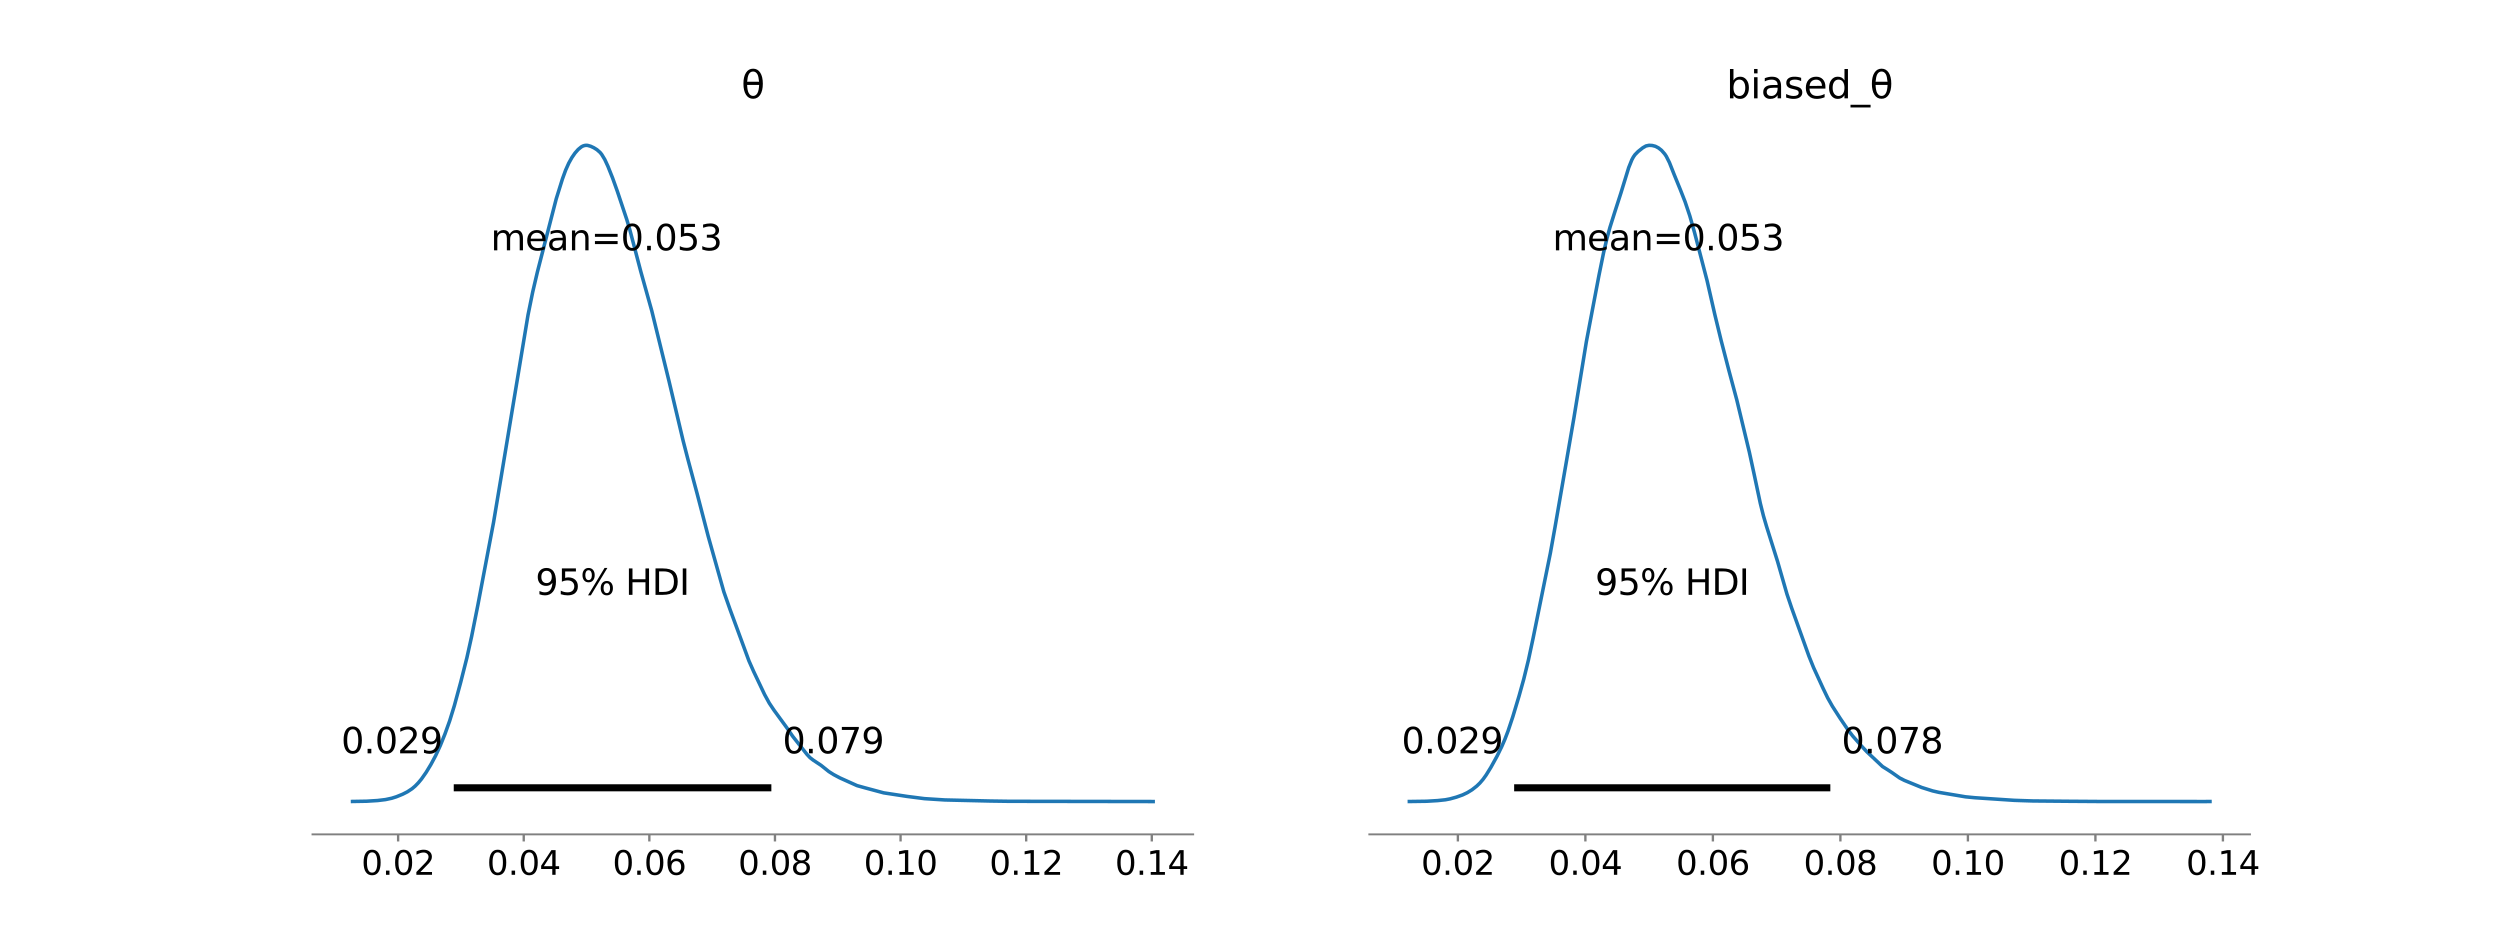 <?xml version="1.0" encoding="utf-8" standalone="no"?>
<!DOCTYPE svg PUBLIC "-//W3C//DTD SVG 1.1//EN"
  "http://www.w3.org/Graphics/SVG/1.1/DTD/svg11.dtd">
<svg xmlns:xlink="http://www.w3.org/1999/xlink" width="1059.84pt" height="397.44pt" viewBox="0 0 1059.84 397.44" xmlns="http://www.w3.org/2000/svg" version="1.1">
 <defs>
  <style type="text/css">*{stroke-linejoin: round; stroke-linecap: butt}</style>
 </defs>
 <g id="figure_1">
  <g id="patch_1">
   <path d="M 0 397.44 
L 1059.84 397.44 
L 1059.84 0 
L 0 0 
z
" style="fill: #ffffff"/>
  </g>
  <g id="axes_1">
   <g id="patch_2">
    <path d="M 132.48 353.722 
L 505.833 353.722 
L 505.833 47.693 
L 132.48 47.693 
z
" style="fill: #ffffff"/>
   </g>
   <g id="PolyCollection_1">
    <defs>
     <path id="m13422ecd82" d="M 149.451 -57.629 
L 149.451 -57.672 
L 150.115 -57.673 
L 150.779 -57.677 
L 151.443 -57.683 
L 152.107 -57.692 
L 152.772 -57.704 
L 153.436 -57.718 
L 154.1 -57.736 
L 154.764 -57.757 
L 155.428 -57.779 
L 156.093 -57.805 
L 156.757 -57.835 
L 157.421 -57.87 
L 158.085 -57.91 
L 158.75 -57.956 
L 159.414 -58.008 
L 160.078 -58.066 
L 160.742 -58.128 
L 161.406 -58.198 
L 162.071 -58.275 
L 162.735 -58.364 
L 163.399 -58.465 
L 164.063 -58.581 
L 164.727 -58.713 
L 165.392 -58.863 
L 166.056 -59.033 
L 166.72 -59.222 
L 167.384 -59.434 
L 168.048 -59.664 
L 168.713 -59.911 
L 169.377 -60.174 
L 170.041 -60.452 
L 170.705 -60.747 
L 171.37 -61.061 
L 172.034 -61.396 
L 172.698 -61.76 
L 173.362 -62.158 
L 174.026 -62.596 
L 174.691 -63.08 
L 175.355 -63.617 
L 176.019 -64.213 
L 176.683 -64.868 
L 177.347 -65.581 
L 178.012 -66.355 
L 178.676 -67.187 
L 179.34 -68.078 
L 180.004 -69.025 
L 180.668 -70.028 
L 181.333 -71.081 
L 181.997 -72.181 
L 182.661 -73.327 
L 183.325 -74.514 
L 183.99 -75.75 
L 184.654 -77.045 
L 185.318 -78.403 
L 185.982 -79.836 
L 186.646 -81.343 
L 187.311 -82.925 
L 187.975 -84.575 
L 188.639 -86.286 
L 189.303 -88.06 
L 189.967 -89.91 
L 190.632 -91.849 
L 191.296 -93.889 
L 191.96 -96.044 
L 192.624 -98.308 
L 193.288 -100.672 
L 193.953 -103.105 
L 194.617 -105.593 
L 195.281 -108.109 
L 195.945 -110.649 
L 196.61 -113.239 
L 197.274 -115.887 
L 197.938 -118.629 
L 198.602 -121.495 
L 199.266 -124.484 
L 199.931 -127.596 
L 200.595 -130.815 
L 201.259 -134.127 
L 201.923 -137.504 
L 202.587 -140.93 
L 203.252 -144.376 
L 203.916 -147.833 
L 204.58 -151.277 
L 205.244 -154.695 
L 205.908 -158.11 
L 206.573 -161.544 
L 207.237 -165.022 
L 207.901 -168.569 
L 208.565 -172.214 
L 209.23 -175.973 
L 209.894 -179.823 
L 210.558 -183.762 
L 211.222 -187.761 
L 211.886 -191.788 
L 212.551 -195.823 
L 213.215 -199.845 
L 213.879 -203.835 
L 214.543 -207.807 
L 215.207 -211.766 
L 215.872 -215.728 
L 216.536 -219.702 
L 217.2 -223.7 
L 217.864 -227.736 
L 218.528 -231.818 
L 219.193 -235.934 
L 219.857 -240.074 
L 220.521 -244.239 
L 221.185 -248.378 
L 221.85 -252.462 
L 222.514 -256.433 
L 223.178 -260.253 
L 223.842 -263.887 
L 224.506 -267.32 
L 225.171 -270.569 
L 225.835 -273.673 
L 226.499 -276.636 
L 227.163 -279.472 
L 227.827 -282.174 
L 228.492 -284.771 
L 229.156 -287.286 
L 229.82 -289.785 
L 230.484 -292.328 
L 231.148 -294.961 
L 231.813 -297.696 
L 232.477 -300.486 
L 233.141 -303.257 
L 233.805 -305.922 
L 234.47 -308.456 
L 235.134 -310.836 
L 235.798 -313.11 
L 236.462 -315.325 
L 237.126 -317.492 
L 237.791 -319.606 
L 238.455 -321.636 
L 239.119 -323.536 
L 239.783 -325.283 
L 240.447 -326.853 
L 241.112 -328.262 
L 241.776 -329.515 
L 242.44 -330.64 
L 243.104 -331.652 
L 243.768 -332.555 
L 244.433 -333.365 
L 245.097 -334.066 
L 245.761 -334.67 
L 246.425 -335.158 
L 247.09 -335.523 
L 247.754 -335.745 
L 248.418 -335.837 
L 249.082 -335.807 
L 249.746 -335.652 
L 250.411 -335.429 
L 251.075 -335.15 
L 251.739 -334.807 
L 252.403 -334.422 
L 253.067 -333.982 
L 253.732 -333.462 
L 254.396 -332.817 
L 255.06 -332.009 
L 255.724 -331.006 
L 256.388 -329.817 
L 257.053 -328.448 
L 257.717 -326.948 
L 258.381 -325.351 
L 259.045 -323.674 
L 259.71 -321.946 
L 260.374 -320.149 
L 261.038 -318.292 
L 261.702 -316.372 
L 262.366 -314.413 
L 263.031 -312.457 
L 263.695 -310.484 
L 264.359 -308.506 
L 265.023 -306.515 
L 265.687 -304.449 
L 266.352 -302.286 
L 267.016 -299.984 
L 267.68 -297.555 
L 268.344 -295.026 
L 269.008 -292.434 
L 269.673 -289.826 
L 270.337 -287.248 
L 271.001 -284.722 
L 271.665 -282.282 
L 272.33 -279.926 
L 272.994 -277.631 
L 273.658 -275.37 
L 274.322 -273.086 
L 274.986 -270.723 
L 275.651 -268.242 
L 276.315 -265.644 
L 276.979 -262.967 
L 277.643 -260.249 
L 278.307 -257.545 
L 278.972 -254.871 
L 279.636 -252.239 
L 280.3 -249.618 
L 280.964 -246.967 
L 281.628 -244.264 
L 282.293 -241.506 
L 282.957 -238.691 
L 283.621 -235.85 
L 284.285 -233 
L 284.95 -230.15 
L 285.614 -227.323 
L 286.278 -224.505 
L 286.942 -221.697 
L 287.606 -218.895 
L 288.271 -216.094 
L 288.935 -213.32 
L 289.599 -210.589 
L 290.263 -207.932 
L 290.927 -205.368 
L 291.592 -202.876 
L 292.256 -200.442 
L 292.92 -198.018 
L 293.584 -195.586 
L 294.248 -193.111 
L 294.913 -190.587 
L 295.577 -188.006 
L 296.241 -185.395 
L 296.905 -182.768 
L 297.57 -180.14 
L 298.234 -177.552 
L 298.898 -175.004 
L 299.562 -172.535 
L 300.226 -170.123 
L 300.891 -167.746 
L 301.555 -165.381 
L 302.219 -162.972 
L 302.883 -160.524 
L 303.547 -158.039 
L 304.212 -155.551 
L 304.876 -153.13 
L 305.54 -150.811 
L 306.204 -148.608 
L 306.868 -146.53 
L 307.533 -144.559 
L 308.197 -142.654 
L 308.861 -140.798 
L 309.525 -138.967 
L 310.19 -137.135 
L 310.854 -135.302 
L 311.518 -133.439 
L 312.182 -131.557 
L 312.846 -129.648 
L 313.511 -127.744 
L 314.175 -125.861 
L 314.839 -124.028 
L 315.503 -122.256 
L 316.167 -120.539 
L 316.832 -118.885 
L 317.496 -117.291 
L 318.16 -115.739 
L 318.824 -114.242 
L 319.488 -112.789 
L 320.153 -111.369 
L 320.817 -109.965 
L 321.481 -108.562 
L 322.145 -107.154 
L 322.81 -105.747 
L 323.474 -104.355 
L 324.138 -102.997 
L 324.802 -101.704 
L 325.466 -100.487 
L 326.131 -99.351 
L 326.795 -98.292 
L 327.459 -97.302 
L 328.123 -96.366 
L 328.787 -95.477 
L 329.452 -94.618 
L 330.116 -93.768 
L 330.78 -92.903 
L 331.444 -92.011 
L 332.108 -91.075 
L 332.773 -90.1 
L 333.437 -89.096 
L 334.101 -88.091 
L 334.765 -87.105 
L 335.43 -86.15 
L 336.094 -85.241 
L 336.758 -84.381 
L 337.422 -83.552 
L 338.086 -82.739 
L 338.751 -81.926 
L 339.415 -81.097 
L 340.079 -80.24 
L 340.743 -79.369 
L 341.407 -78.499 
L 342.072 -77.668 
L 342.736 -76.907 
L 343.4 -76.242 
L 344.064 -75.683 
L 344.728 -75.21 
L 345.393 -74.796 
L 346.057 -74.4 
L 346.721 -73.981 
L 347.385 -73.519 
L 348.05 -73.007 
L 348.714 -72.46 
L 349.378 -71.898 
L 350.042 -71.348 
L 350.706 -70.832 
L 351.371 -70.352 
L 352.035 -69.906 
L 352.699 -69.487 
L 353.363 -69.088 
L 354.027 -68.705 
L 354.692 -68.343 
L 355.356 -67.999 
L 356.02 -67.677 
L 356.684 -67.372 
L 357.348 -67.073 
L 358.013 -66.774 
L 358.677 -66.467 
L 359.341 -66.149 
L 360.005 -65.824 
L 360.67 -65.497 
L 361.334 -65.183 
L 361.998 -64.888 
L 362.662 -64.624 
L 363.326 -64.391 
L 363.991 -64.184 
L 364.655 -63.998 
L 365.319 -63.821 
L 365.983 -63.645 
L 366.647 -63.467 
L 367.312 -63.28 
L 367.976 -63.087 
L 368.64 -62.888 
L 369.304 -62.684 
L 369.968 -62.476 
L 370.633 -62.271 
L 371.297 -62.074 
L 371.961 -61.888 
L 372.625 -61.721 
L 373.29 -61.572 
L 373.954 -61.442 
L 374.618 -61.324 
L 375.282 -61.216 
L 375.946 -61.109 
L 376.611 -60.998 
L 377.275 -60.881 
L 377.939 -60.76 
L 378.603 -60.641 
L 379.267 -60.528 
L 379.932 -60.428 
L 380.596 -60.338 
L 381.26 -60.254 
L 381.924 -60.17 
L 382.588 -60.083 
L 383.253 -59.994 
L 383.917 -59.9 
L 384.581 -59.807 
L 385.245 -59.715 
L 385.91 -59.621 
L 386.574 -59.526 
L 387.238 -59.428 
L 387.902 -59.327 
L 388.566 -59.228 
L 389.231 -59.135 
L 389.895 -59.053 
L 390.559 -58.981 
L 391.223 -58.921 
L 391.887 -58.868 
L 392.552 -58.819 
L 393.216 -58.769 
L 393.88 -58.715 
L 394.544 -58.657 
L 395.208 -58.598 
L 395.873 -58.538 
L 396.537 -58.484 
L 397.201 -58.436 
L 397.865 -58.396 
L 398.53 -58.366 
L 399.194 -58.343 
L 399.858 -58.327 
L 400.522 -58.314 
L 401.186 -58.302 
L 401.851 -58.289 
L 402.515 -58.275 
L 403.179 -58.261 
L 403.843 -58.249 
L 404.507 -58.239 
L 405.172 -58.231 
L 405.836 -58.221 
L 406.5 -58.207 
L 407.164 -58.187 
L 407.828 -58.162 
L 408.493 -58.133 
L 409.157 -58.104 
L 409.821 -58.076 
L 410.485 -58.052 
L 411.15 -58.032 
L 411.814 -58.017 
L 412.478 -58.004 
L 413.142 -57.992 
L 413.806 -57.98 
L 414.471 -57.967 
L 415.135 -57.953 
L 415.799 -57.939 
L 416.463 -57.925 
L 417.127 -57.913 
L 417.792 -57.902 
L 418.456 -57.889 
L 419.12 -57.875 
L 419.784 -57.859 
L 420.448 -57.84 
L 421.113 -57.822 
L 421.777 -57.805 
L 422.441 -57.792 
L 423.105 -57.783 
L 423.77 -57.775 
L 424.434 -57.768 
L 425.098 -57.761 
L 425.762 -57.754 
L 426.426 -57.748 
L 427.091 -57.743 
L 427.755 -57.74 
L 428.419 -57.74 
L 429.083 -57.74 
L 429.747 -57.74 
L 430.412 -57.738 
L 431.076 -57.737 
L 431.74 -57.736 
L 432.404 -57.736 
L 433.068 -57.738 
L 433.733 -57.74 
L 434.397 -57.743 
L 435.061 -57.743 
L 435.725 -57.74 
L 436.39 -57.733 
L 437.054 -57.722 
L 437.718 -57.709 
L 438.382 -57.694 
L 439.046 -57.681 
L 439.711 -57.669 
L 440.375 -57.66 
L 441.039 -57.653 
L 441.703 -57.649 
L 442.367 -57.647 
L 443.032 -57.645 
L 443.696 -57.644 
L 444.36 -57.643 
L 445.024 -57.643 
L 445.688 -57.643 
L 446.353 -57.644 
L 447.017 -57.646 
L 447.681 -57.648 
L 448.345 -57.651 
L 449.01 -57.653 
L 449.674 -57.654 
L 450.338 -57.654 
L 451.002 -57.655 
L 451.666 -57.655 
L 452.331 -57.655 
L 452.995 -57.655 
L 453.659 -57.656 
L 454.323 -57.657 
L 454.987 -57.658 
L 455.652 -57.657 
L 456.316 -57.656 
L 456.98 -57.654 
L 457.644 -57.651 
L 458.308 -57.649 
L 458.973 -57.647 
L 459.637 -57.644 
L 460.301 -57.642 
L 460.965 -57.641 
L 461.63 -57.64 
L 462.294 -57.639 
L 462.958 -57.64 
L 463.622 -57.64 
L 464.286 -57.64 
L 464.951 -57.639 
L 465.615 -57.638 
L 466.279 -57.637 
L 466.943 -57.635 
L 467.607 -57.633 
L 468.272 -57.632 
L 468.936 -57.631 
L 469.6 -57.63 
L 470.264 -57.629 
L 470.928 -57.629 
L 471.593 -57.629 
L 472.257 -57.629 
L 472.921 -57.629 
L 473.585 -57.629 
L 474.25 -57.629 
L 474.914 -57.629 
L 475.578 -57.629 
L 476.242 -57.629 
L 476.906 -57.629 
L 477.571 -57.629 
L 478.235 -57.63 
L 478.899 -57.631 
L 479.563 -57.632 
L 480.227 -57.634 
L 480.892 -57.636 
L 481.556 -57.638 
L 482.22 -57.639 
L 482.884 -57.64 
L 483.548 -57.639 
L 484.213 -57.638 
L 484.877 -57.637 
L 485.541 -57.636 
L 486.205 -57.636 
L 486.87 -57.636 
L 487.534 -57.637 
L 488.198 -57.638 
L 488.862 -57.639 
L 488.862 -57.629 
L 488.862 -57.629 
L 488.198 -57.629 
L 487.534 -57.629 
L 486.87 -57.629 
L 486.205 -57.629 
L 485.541 -57.629 
L 484.877 -57.629 
L 484.213 -57.629 
L 483.548 -57.629 
L 482.884 -57.629 
L 482.22 -57.629 
L 481.556 -57.629 
L 480.892 -57.629 
L 480.227 -57.629 
L 479.563 -57.629 
L 478.899 -57.629 
L 478.235 -57.629 
L 477.571 -57.629 
L 476.906 -57.629 
L 476.242 -57.629 
L 475.578 -57.629 
L 474.914 -57.629 
L 474.25 -57.629 
L 473.585 -57.629 
L 472.921 -57.629 
L 472.257 -57.629 
L 471.593 -57.629 
L 470.928 -57.629 
L 470.264 -57.629 
L 469.6 -57.629 
L 468.936 -57.629 
L 468.272 -57.629 
L 467.607 -57.629 
L 466.943 -57.629 
L 466.279 -57.629 
L 465.615 -57.629 
L 464.951 -57.629 
L 464.286 -57.629 
L 463.622 -57.629 
L 462.958 -57.629 
L 462.294 -57.629 
L 461.63 -57.629 
L 460.965 -57.629 
L 460.301 -57.629 
L 459.637 -57.629 
L 458.973 -57.629 
L 458.308 -57.629 
L 457.644 -57.629 
L 456.98 -57.629 
L 456.316 -57.629 
L 455.652 -57.629 
L 454.987 -57.629 
L 454.323 -57.629 
L 453.659 -57.629 
L 452.995 -57.629 
L 452.331 -57.629 
L 451.666 -57.629 
L 451.002 -57.629 
L 450.338 -57.629 
L 449.674 -57.629 
L 449.01 -57.629 
L 448.345 -57.629 
L 447.681 -57.629 
L 447.017 -57.629 
L 446.353 -57.629 
L 445.688 -57.629 
L 445.024 -57.629 
L 444.36 -57.629 
L 443.696 -57.629 
L 443.032 -57.629 
L 442.367 -57.629 
L 441.703 -57.629 
L 441.039 -57.629 
L 440.375 -57.629 
L 439.711 -57.629 
L 439.046 -57.629 
L 438.382 -57.629 
L 437.718 -57.629 
L 437.054 -57.629 
L 436.39 -57.629 
L 435.725 -57.629 
L 435.061 -57.629 
L 434.397 -57.629 
L 433.733 -57.629 
L 433.068 -57.629 
L 432.404 -57.629 
L 431.74 -57.629 
L 431.076 -57.629 
L 430.412 -57.629 
L 429.747 -57.629 
L 429.083 -57.629 
L 428.419 -57.629 
L 427.755 -57.629 
L 427.091 -57.629 
L 426.426 -57.629 
L 425.762 -57.629 
L 425.098 -57.629 
L 424.434 -57.629 
L 423.77 -57.629 
L 423.105 -57.629 
L 422.441 -57.629 
L 421.777 -57.629 
L 421.113 -57.629 
L 420.448 -57.629 
L 419.784 -57.629 
L 419.12 -57.629 
L 418.456 -57.629 
L 417.792 -57.629 
L 417.127 -57.629 
L 416.463 -57.629 
L 415.799 -57.629 
L 415.135 -57.629 
L 414.471 -57.629 
L 413.806 -57.629 
L 413.142 -57.629 
L 412.478 -57.629 
L 411.814 -57.629 
L 411.15 -57.629 
L 410.485 -57.629 
L 409.821 -57.629 
L 409.157 -57.629 
L 408.493 -57.629 
L 407.828 -57.629 
L 407.164 -57.629 
L 406.5 -57.629 
L 405.836 -57.629 
L 405.172 -57.629 
L 404.507 -57.629 
L 403.843 -57.629 
L 403.179 -57.629 
L 402.515 -57.629 
L 401.851 -57.629 
L 401.186 -57.629 
L 400.522 -57.629 
L 399.858 -57.629 
L 399.194 -57.629 
L 398.53 -57.629 
L 397.865 -57.629 
L 397.201 -57.629 
L 396.537 -57.629 
L 395.873 -57.629 
L 395.208 -57.629 
L 394.544 -57.629 
L 393.88 -57.629 
L 393.216 -57.629 
L 392.552 -57.629 
L 391.887 -57.629 
L 391.223 -57.629 
L 390.559 -57.629 
L 389.895 -57.629 
L 389.231 -57.629 
L 388.566 -57.629 
L 387.902 -57.629 
L 387.238 -57.629 
L 386.574 -57.629 
L 385.91 -57.629 
L 385.245 -57.629 
L 384.581 -57.629 
L 383.917 -57.629 
L 383.253 -57.629 
L 382.588 -57.629 
L 381.924 -57.629 
L 381.26 -57.629 
L 380.596 -57.629 
L 379.932 -57.629 
L 379.267 -57.629 
L 378.603 -57.629 
L 377.939 -57.629 
L 377.275 -57.629 
L 376.611 -57.629 
L 375.946 -57.629 
L 375.282 -57.629 
L 374.618 -57.629 
L 373.954 -57.629 
L 373.29 -57.629 
L 372.625 -57.629 
L 371.961 -57.629 
L 371.297 -57.629 
L 370.633 -57.629 
L 369.968 -57.629 
L 369.304 -57.629 
L 368.64 -57.629 
L 367.976 -57.629 
L 367.312 -57.629 
L 366.647 -57.629 
L 365.983 -57.629 
L 365.319 -57.629 
L 364.655 -57.629 
L 363.991 -57.629 
L 363.326 -57.629 
L 362.662 -57.629 
L 361.998 -57.629 
L 361.334 -57.629 
L 360.67 -57.629 
L 360.005 -57.629 
L 359.341 -57.629 
L 358.677 -57.629 
L 358.013 -57.629 
L 357.348 -57.629 
L 356.684 -57.629 
L 356.02 -57.629 
L 355.356 -57.629 
L 354.692 -57.629 
L 354.027 -57.629 
L 353.363 -57.629 
L 352.699 -57.629 
L 352.035 -57.629 
L 351.371 -57.629 
L 350.706 -57.629 
L 350.042 -57.629 
L 349.378 -57.629 
L 348.714 -57.629 
L 348.05 -57.629 
L 347.385 -57.629 
L 346.721 -57.629 
L 346.057 -57.629 
L 345.393 -57.629 
L 344.728 -57.629 
L 344.064 -57.629 
L 343.4 -57.629 
L 342.736 -57.629 
L 342.072 -57.629 
L 341.407 -57.629 
L 340.743 -57.629 
L 340.079 -57.629 
L 339.415 -57.629 
L 338.751 -57.629 
L 338.086 -57.629 
L 337.422 -57.629 
L 336.758 -57.629 
L 336.094 -57.629 
L 335.43 -57.629 
L 334.765 -57.629 
L 334.101 -57.629 
L 333.437 -57.629 
L 332.773 -57.629 
L 332.108 -57.629 
L 331.444 -57.629 
L 330.78 -57.629 
L 330.116 -57.629 
L 329.452 -57.629 
L 328.787 -57.629 
L 328.123 -57.629 
L 327.459 -57.629 
L 326.795 -57.629 
L 326.131 -57.629 
L 325.466 -57.629 
L 324.802 -57.629 
L 324.138 -57.629 
L 323.474 -57.629 
L 322.81 -57.629 
L 322.145 -57.629 
L 321.481 -57.629 
L 320.817 -57.629 
L 320.153 -57.629 
L 319.488 -57.629 
L 318.824 -57.629 
L 318.16 -57.629 
L 317.496 -57.629 
L 316.832 -57.629 
L 316.167 -57.629 
L 315.503 -57.629 
L 314.839 -57.629 
L 314.175 -57.629 
L 313.511 -57.629 
L 312.846 -57.629 
L 312.182 -57.629 
L 311.518 -57.629 
L 310.854 -57.629 
L 310.19 -57.629 
L 309.525 -57.629 
L 308.861 -57.629 
L 308.197 -57.629 
L 307.533 -57.629 
L 306.868 -57.629 
L 306.204 -57.629 
L 305.54 -57.629 
L 304.876 -57.629 
L 304.212 -57.629 
L 303.547 -57.629 
L 302.883 -57.629 
L 302.219 -57.629 
L 301.555 -57.629 
L 300.891 -57.629 
L 300.226 -57.629 
L 299.562 -57.629 
L 298.898 -57.629 
L 298.234 -57.629 
L 297.57 -57.629 
L 296.905 -57.629 
L 296.241 -57.629 
L 295.577 -57.629 
L 294.913 -57.629 
L 294.248 -57.629 
L 293.584 -57.629 
L 292.92 -57.629 
L 292.256 -57.629 
L 291.592 -57.629 
L 290.927 -57.629 
L 290.263 -57.629 
L 289.599 -57.629 
L 288.935 -57.629 
L 288.271 -57.629 
L 287.606 -57.629 
L 286.942 -57.629 
L 286.278 -57.629 
L 285.614 -57.629 
L 284.95 -57.629 
L 284.285 -57.629 
L 283.621 -57.629 
L 282.957 -57.629 
L 282.293 -57.629 
L 281.628 -57.629 
L 280.964 -57.629 
L 280.3 -57.629 
L 279.636 -57.629 
L 278.972 -57.629 
L 278.307 -57.629 
L 277.643 -57.629 
L 276.979 -57.629 
L 276.315 -57.629 
L 275.651 -57.629 
L 274.986 -57.629 
L 274.322 -57.629 
L 273.658 -57.629 
L 272.994 -57.629 
L 272.33 -57.629 
L 271.665 -57.629 
L 271.001 -57.629 
L 270.337 -57.629 
L 269.673 -57.629 
L 269.008 -57.629 
L 268.344 -57.629 
L 267.68 -57.629 
L 267.016 -57.629 
L 266.352 -57.629 
L 265.687 -57.629 
L 265.023 -57.629 
L 264.359 -57.629 
L 263.695 -57.629 
L 263.031 -57.629 
L 262.366 -57.629 
L 261.702 -57.629 
L 261.038 -57.629 
L 260.374 -57.629 
L 259.71 -57.629 
L 259.045 -57.629 
L 258.381 -57.629 
L 257.717 -57.629 
L 257.053 -57.629 
L 256.388 -57.629 
L 255.724 -57.629 
L 255.06 -57.629 
L 254.396 -57.629 
L 253.732 -57.629 
L 253.067 -57.629 
L 252.403 -57.629 
L 251.739 -57.629 
L 251.075 -57.629 
L 250.411 -57.629 
L 249.746 -57.629 
L 249.082 -57.629 
L 248.418 -57.629 
L 247.754 -57.629 
L 247.09 -57.629 
L 246.425 -57.629 
L 245.761 -57.629 
L 245.097 -57.629 
L 244.433 -57.629 
L 243.768 -57.629 
L 243.104 -57.629 
L 242.44 -57.629 
L 241.776 -57.629 
L 241.112 -57.629 
L 240.447 -57.629 
L 239.783 -57.629 
L 239.119 -57.629 
L 238.455 -57.629 
L 237.791 -57.629 
L 237.126 -57.629 
L 236.462 -57.629 
L 235.798 -57.629 
L 235.134 -57.629 
L 234.47 -57.629 
L 233.805 -57.629 
L 233.141 -57.629 
L 232.477 -57.629 
L 231.813 -57.629 
L 231.148 -57.629 
L 230.484 -57.629 
L 229.82 -57.629 
L 229.156 -57.629 
L 228.492 -57.629 
L 227.827 -57.629 
L 227.163 -57.629 
L 226.499 -57.629 
L 225.835 -57.629 
L 225.171 -57.629 
L 224.506 -57.629 
L 223.842 -57.629 
L 223.178 -57.629 
L 222.514 -57.629 
L 221.85 -57.629 
L 221.185 -57.629 
L 220.521 -57.629 
L 219.857 -57.629 
L 219.193 -57.629 
L 218.528 -57.629 
L 217.864 -57.629 
L 217.2 -57.629 
L 216.536 -57.629 
L 215.872 -57.629 
L 215.207 -57.629 
L 214.543 -57.629 
L 213.879 -57.629 
L 213.215 -57.629 
L 212.551 -57.629 
L 211.886 -57.629 
L 211.222 -57.629 
L 210.558 -57.629 
L 209.894 -57.629 
L 209.23 -57.629 
L 208.565 -57.629 
L 207.901 -57.629 
L 207.237 -57.629 
L 206.573 -57.629 
L 205.908 -57.629 
L 205.244 -57.629 
L 204.58 -57.629 
L 203.916 -57.629 
L 203.252 -57.629 
L 202.587 -57.629 
L 201.923 -57.629 
L 201.259 -57.629 
L 200.595 -57.629 
L 199.931 -57.629 
L 199.266 -57.629 
L 198.602 -57.629 
L 197.938 -57.629 
L 197.274 -57.629 
L 196.61 -57.629 
L 195.945 -57.629 
L 195.281 -57.629 
L 194.617 -57.629 
L 193.953 -57.629 
L 193.288 -57.629 
L 192.624 -57.629 
L 191.96 -57.629 
L 191.296 -57.629 
L 190.632 -57.629 
L 189.967 -57.629 
L 189.303 -57.629 
L 188.639 -57.629 
L 187.975 -57.629 
L 187.311 -57.629 
L 186.646 -57.629 
L 185.982 -57.629 
L 185.318 -57.629 
L 184.654 -57.629 
L 183.99 -57.629 
L 183.325 -57.629 
L 182.661 -57.629 
L 181.997 -57.629 
L 181.333 -57.629 
L 180.668 -57.629 
L 180.004 -57.629 
L 179.34 -57.629 
L 178.676 -57.629 
L 178.012 -57.629 
L 177.347 -57.629 
L 176.683 -57.629 
L 176.019 -57.629 
L 175.355 -57.629 
L 174.691 -57.629 
L 174.026 -57.629 
L 173.362 -57.629 
L 172.698 -57.629 
L 172.034 -57.629 
L 171.37 -57.629 
L 170.705 -57.629 
L 170.041 -57.629 
L 169.377 -57.629 
L 168.713 -57.629 
L 168.048 -57.629 
L 167.384 -57.629 
L 166.72 -57.629 
L 166.056 -57.629 
L 165.392 -57.629 
L 164.727 -57.629 
L 164.063 -57.629 
L 163.399 -57.629 
L 162.735 -57.629 
L 162.071 -57.629 
L 161.406 -57.629 
L 160.742 -57.629 
L 160.078 -57.629 
L 159.414 -57.629 
L 158.75 -57.629 
L 158.085 -57.629 
L 157.421 -57.629 
L 156.757 -57.629 
L 156.093 -57.629 
L 155.428 -57.629 
L 154.764 -57.629 
L 154.1 -57.629 
L 153.436 -57.629 
L 152.772 -57.629 
L 152.107 -57.629 
L 151.443 -57.629 
L 150.779 -57.629 
L 150.115 -57.629 
L 149.451 -57.629 
z
" style="stroke: #1f77b4; stroke-opacity: 0"/>
    </defs>
    <g clip-path="url(#pbb3c3e19c7)">
     <use xlink:href="#m13422ecd82" x="0" y="397.44" style="fill: #1f77b4; fill-opacity: 0; stroke: #1f77b4; stroke-opacity: 0"/>
    </g>
   </g>
   <g id="matplotlib.axis_1">
    <g id="xtick_1">
     <g id="line2d_1">
      <defs>
       <path id="mb91ea32c56" d="M 0 0 
L 0 3 
" style="stroke: #808080"/>
      </defs>
      <g>
       <use xlink:href="#mb91ea32c56" x="168.78" y="353.722" style="fill: #808080; stroke: #808080"/>
      </g>
     </g>
     <g id="text_1">
      <!-- 0.02 -->
      <g transform="translate(153.194 370.859) scale(0.14 -0.14)">
       <defs>
        <path id="DejaVuSans-30" d="M 2034 4250 
Q 1547 4250 1301 3770 
Q 1056 3291 1056 2328 
Q 1056 1369 1301 889 
Q 1547 409 2034 409 
Q 2525 409 2770 889 
Q 3016 1369 3016 2328 
Q 3016 3291 2770 3770 
Q 2525 4250 2034 4250 
z
M 2034 4750 
Q 2819 4750 3233 4129 
Q 3647 3509 3647 2328 
Q 3647 1150 3233 529 
Q 2819 -91 2034 -91 
Q 1250 -91 836 529 
Q 422 1150 422 2328 
Q 422 3509 836 4129 
Q 1250 4750 2034 4750 
z
" transform="scale(0.016)"/>
        <path id="DejaVuSans-2e" d="M 684 794 
L 1344 794 
L 1344 0 
L 684 0 
L 684 794 
z
" transform="scale(0.016)"/>
        <path id="DejaVuSans-32" d="M 1228 531 
L 3431 531 
L 3431 0 
L 469 0 
L 469 531 
Q 828 903 1448 1529 
Q 2069 2156 2228 2338 
Q 2531 2678 2651 2914 
Q 2772 3150 2772 3378 
Q 2772 3750 2511 3984 
Q 2250 4219 1831 4219 
Q 1534 4219 1204 4116 
Q 875 4013 500 3803 
L 500 4441 
Q 881 4594 1212 4672 
Q 1544 4750 1819 4750 
Q 2544 4750 2975 4387 
Q 3406 4025 3406 3419 
Q 3406 3131 3298 2873 
Q 3191 2616 2906 2266 
Q 2828 2175 2409 1742 
Q 1991 1309 1228 531 
z
" transform="scale(0.016)"/>
       </defs>
       <use xlink:href="#DejaVuSans-30"/>
       <use xlink:href="#DejaVuSans-2e" x="63.623"/>
       <use xlink:href="#DejaVuSans-30" x="95.41"/>
       <use xlink:href="#DejaVuSans-32" x="159.033"/>
      </g>
     </g>
    </g>
    <g id="xtick_2">
     <g id="line2d_2">
      <g>
       <use xlink:href="#mb91ea32c56" x="222.031" y="353.722" style="fill: #808080; stroke: #808080"/>
      </g>
     </g>
     <g id="text_2">
      <!-- 0.04 -->
      <g transform="translate(206.445 370.859) scale(0.14 -0.14)">
       <defs>
        <path id="DejaVuSans-34" d="M 2419 4116 
L 825 1625 
L 2419 1625 
L 2419 4116 
z
M 2253 4666 
L 3047 4666 
L 3047 1625 
L 3713 1625 
L 3713 1100 
L 3047 1100 
L 3047 0 
L 2419 0 
L 2419 1100 
L 313 1100 
L 313 1709 
L 2253 4666 
z
" transform="scale(0.016)"/>
       </defs>
       <use xlink:href="#DejaVuSans-30"/>
       <use xlink:href="#DejaVuSans-2e" x="63.623"/>
       <use xlink:href="#DejaVuSans-30" x="95.41"/>
       <use xlink:href="#DejaVuSans-34" x="159.033"/>
      </g>
     </g>
    </g>
    <g id="xtick_3">
     <g id="line2d_3">
      <g>
       <use xlink:href="#mb91ea32c56" x="275.282" y="353.722" style="fill: #808080; stroke: #808080"/>
      </g>
     </g>
     <g id="text_3">
      <!-- 0.06 -->
      <g transform="translate(259.697 370.859) scale(0.14 -0.14)">
       <defs>
        <path id="DejaVuSans-36" d="M 2113 2584 
Q 1688 2584 1439 2293 
Q 1191 2003 1191 1497 
Q 1191 994 1439 701 
Q 1688 409 2113 409 
Q 2538 409 2786 701 
Q 3034 994 3034 1497 
Q 3034 2003 2786 2293 
Q 2538 2584 2113 2584 
z
M 3366 4563 
L 3366 3988 
Q 3128 4100 2886 4159 
Q 2644 4219 2406 4219 
Q 1781 4219 1451 3797 
Q 1122 3375 1075 2522 
Q 1259 2794 1537 2939 
Q 1816 3084 2150 3084 
Q 2853 3084 3261 2657 
Q 3669 2231 3669 1497 
Q 3669 778 3244 343 
Q 2819 -91 2113 -91 
Q 1303 -91 875 529 
Q 447 1150 447 2328 
Q 447 3434 972 4092 
Q 1497 4750 2381 4750 
Q 2619 4750 2861 4703 
Q 3103 4656 3366 4563 
z
" transform="scale(0.016)"/>
       </defs>
       <use xlink:href="#DejaVuSans-30"/>
       <use xlink:href="#DejaVuSans-2e" x="63.623"/>
       <use xlink:href="#DejaVuSans-30" x="95.41"/>
       <use xlink:href="#DejaVuSans-36" x="159.033"/>
      </g>
     </g>
    </g>
    <g id="xtick_4">
     <g id="line2d_4">
      <g>
       <use xlink:href="#mb91ea32c56" x="328.534" y="353.722" style="fill: #808080; stroke: #808080"/>
      </g>
     </g>
     <g id="text_4">
      <!-- 0.08 -->
      <g transform="translate(312.948 370.859) scale(0.14 -0.14)">
       <defs>
        <path id="DejaVuSans-38" d="M 2034 2216 
Q 1584 2216 1326 1975 
Q 1069 1734 1069 1313 
Q 1069 891 1326 650 
Q 1584 409 2034 409 
Q 2484 409 2743 651 
Q 3003 894 3003 1313 
Q 3003 1734 2745 1975 
Q 2488 2216 2034 2216 
z
M 1403 2484 
Q 997 2584 770 2862 
Q 544 3141 544 3541 
Q 544 4100 942 4425 
Q 1341 4750 2034 4750 
Q 2731 4750 3128 4425 
Q 3525 4100 3525 3541 
Q 3525 3141 3298 2862 
Q 3072 2584 2669 2484 
Q 3125 2378 3379 2068 
Q 3634 1759 3634 1313 
Q 3634 634 3220 271 
Q 2806 -91 2034 -91 
Q 1263 -91 848 271 
Q 434 634 434 1313 
Q 434 1759 690 2068 
Q 947 2378 1403 2484 
z
M 1172 3481 
Q 1172 3119 1398 2916 
Q 1625 2713 2034 2713 
Q 2441 2713 2670 2916 
Q 2900 3119 2900 3481 
Q 2900 3844 2670 4047 
Q 2441 4250 2034 4250 
Q 1625 4250 1398 4047 
Q 1172 3844 1172 3481 
z
" transform="scale(0.016)"/>
       </defs>
       <use xlink:href="#DejaVuSans-30"/>
       <use xlink:href="#DejaVuSans-2e" x="63.623"/>
       <use xlink:href="#DejaVuSans-30" x="95.41"/>
       <use xlink:href="#DejaVuSans-38" x="159.033"/>
      </g>
     </g>
    </g>
    <g id="xtick_5">
     <g id="line2d_5">
      <g>
       <use xlink:href="#mb91ea32c56" x="381.785" y="353.722" style="fill: #808080; stroke: #808080"/>
      </g>
     </g>
     <g id="text_5">
      <!-- 0.10 -->
      <g transform="translate(366.199 370.859) scale(0.14 -0.14)">
       <defs>
        <path id="DejaVuSans-31" d="M 794 531 
L 1825 531 
L 1825 4091 
L 703 3866 
L 703 4441 
L 1819 4666 
L 2450 4666 
L 2450 531 
L 3481 531 
L 3481 0 
L 794 0 
L 794 531 
z
" transform="scale(0.016)"/>
       </defs>
       <use xlink:href="#DejaVuSans-30"/>
       <use xlink:href="#DejaVuSans-2e" x="63.623"/>
       <use xlink:href="#DejaVuSans-31" x="95.41"/>
       <use xlink:href="#DejaVuSans-30" x="159.033"/>
      </g>
     </g>
    </g>
    <g id="xtick_6">
     <g id="line2d_6">
      <g>
       <use xlink:href="#mb91ea32c56" x="435.036" y="353.722" style="fill: #808080; stroke: #808080"/>
      </g>
     </g>
     <g id="text_6">
      <!-- 0.12 -->
      <g transform="translate(419.45 370.859) scale(0.14 -0.14)">
       <use xlink:href="#DejaVuSans-30"/>
       <use xlink:href="#DejaVuSans-2e" x="63.623"/>
       <use xlink:href="#DejaVuSans-31" x="95.41"/>
       <use xlink:href="#DejaVuSans-32" x="159.033"/>
      </g>
     </g>
    </g>
    <g id="xtick_7">
     <g id="line2d_7">
      <g>
       <use xlink:href="#mb91ea32c56" x="488.287" y="353.722" style="fill: #808080; stroke: #808080"/>
      </g>
     </g>
     <g id="text_7">
      <!-- 0.14 -->
      <g transform="translate(472.702 370.859) scale(0.14 -0.14)">
       <use xlink:href="#DejaVuSans-30"/>
       <use xlink:href="#DejaVuSans-2e" x="63.623"/>
       <use xlink:href="#DejaVuSans-31" x="95.41"/>
       <use xlink:href="#DejaVuSans-34" x="159.033"/>
      </g>
     </g>
    </g>
   </g>
   <g id="matplotlib.axis_2"/>
   <g id="line2d_8">
    <path d="M 149.451 339.768 
L 155.428 339.661 
L 160.078 339.374 
L 163.399 338.975 
L 166.056 338.407 
L 168.048 337.776 
L 170.705 336.693 
L 172.698 335.68 
L 174.691 334.36 
L 176.019 333.227 
L 177.347 331.859 
L 178.676 330.253 
L 180.668 327.412 
L 182.661 324.113 
L 184.654 320.395 
L 186.646 316.097 
L 188.639 311.154 
L 190.632 305.591 
L 192.624 299.132 
L 195.281 289.331 
L 197.938 278.811 
L 199.931 269.844 
L 202.587 256.51 
L 209.23 221.467 
L 212.551 201.617 
L 223.842 133.553 
L 225.835 123.767 
L 227.827 115.266 
L 235.798 84.33 
L 238.455 75.804 
L 239.783 72.157 
L 241.112 69.178 
L 242.44 66.8 
L 243.768 64.885 
L 245.097 63.374 
L 246.425 62.282 
L 247.09 61.917 
L 247.754 61.695 
L 248.418 61.603 
L 249.082 61.633 
L 250.411 62.011 
L 251.739 62.633 
L 253.067 63.458 
L 254.396 64.623 
L 255.06 65.431 
L 256.388 67.623 
L 257.717 70.492 
L 259.71 75.494 
L 261.702 81.068 
L 265.687 92.991 
L 267.016 97.456 
L 269.008 105.006 
L 271.665 115.158 
L 276.315 131.796 
L 283.621 161.59 
L 289.599 186.851 
L 291.592 194.564 
L 295.577 209.434 
L 300.226 227.317 
L 306.868 250.91 
L 309.525 258.473 
L 317.496 280.149 
L 319.488 284.651 
L 324.138 294.443 
L 326.131 298.089 
L 328.123 301.074 
L 333.437 308.344 
L 336.094 312.199 
L 342.072 319.772 
L 343.4 321.198 
L 344.728 322.23 
L 348.05 324.433 
L 351.371 327.088 
L 353.363 328.352 
L 356.02 329.763 
L 363.326 333.049 
L 366.647 333.973 
L 374.618 336.116 
L 384.581 337.633 
L 391.887 338.572 
L 400.522 339.126 
L 419.784 339.581 
L 427.755 339.7 
L 488.862 339.801 
L 488.862 339.801 
" clip-path="url(#pbb3c3e19c7)" style="fill: none; stroke: #1f77b4; stroke-width: 1.5; stroke-linecap: square"/>
   </g>
   <g id="line2d_9">
    <path d="M 192.359 333.969 
L 327.007 333.969 
" clip-path="url(#pbb3c3e19c7)" style="fill: none; stroke: #000000; stroke-width: 3"/>
   </g>
   <g id="patch_3">
    <path d="M 132.48 353.722 
L 505.833 353.722 
" style="fill: none; stroke: #808080; stroke-width: 0.8; stroke-linejoin: miter; stroke-linecap: square"/>
   </g>
   <g id="text_8">
    <!-- 0.029  -->
    <g transform="translate(144.65 319.363) scale(0.15 -0.15)">
     <defs>
      <path id="DejaVuSans-39" d="M 703 97 
L 703 672 
Q 941 559 1184 500 
Q 1428 441 1663 441 
Q 2288 441 2617 861 
Q 2947 1281 2994 2138 
Q 2813 1869 2534 1725 
Q 2256 1581 1919 1581 
Q 1219 1581 811 2004 
Q 403 2428 403 3163 
Q 403 3881 828 4315 
Q 1253 4750 1959 4750 
Q 2769 4750 3195 4129 
Q 3622 3509 3622 2328 
Q 3622 1225 3098 567 
Q 2575 -91 1691 -91 
Q 1453 -91 1209 -44 
Q 966 3 703 97 
z
M 1959 2075 
Q 2384 2075 2632 2365 
Q 2881 2656 2881 3163 
Q 2881 3666 2632 3958 
Q 2384 4250 1959 4250 
Q 1534 4250 1286 3958 
Q 1038 3666 1038 3163 
Q 1038 2656 1286 2365 
Q 1534 2075 1959 2075 
z
" transform="scale(0.016)"/>
      <path id="DejaVuSans-20" transform="scale(0.016)"/>
     </defs>
     <use xlink:href="#DejaVuSans-30"/>
     <use xlink:href="#DejaVuSans-2e" x="63.623"/>
     <use xlink:href="#DejaVuSans-30" x="95.41"/>
     <use xlink:href="#DejaVuSans-32" x="159.033"/>
     <use xlink:href="#DejaVuSans-39" x="222.656"/>
     <use xlink:href="#DejaVuSans-20" x="286.279"/>
    </g>
   </g>
   <g id="text_9">
    <!--  0.079 -->
    <g transform="translate(327.007 319.363) scale(0.15 -0.15)">
     <defs>
      <path id="DejaVuSans-37" d="M 525 4666 
L 3525 4666 
L 3525 4397 
L 1831 0 
L 1172 0 
L 2766 4134 
L 525 4134 
L 525 4666 
z
" transform="scale(0.016)"/>
     </defs>
     <use xlink:href="#DejaVuSans-20"/>
     <use xlink:href="#DejaVuSans-30" x="31.787"/>
     <use xlink:href="#DejaVuSans-2e" x="95.41"/>
     <use xlink:href="#DejaVuSans-30" x="127.197"/>
     <use xlink:href="#DejaVuSans-37" x="190.82"/>
     <use xlink:href="#DejaVuSans-39" x="254.443"/>
    </g>
   </g>
   <g id="text_10">
    <!-- 95% HDI -->
    <g transform="translate(227.002 252.176) scale(0.15 -0.15)">
     <defs>
      <path id="DejaVuSans-35" d="M 691 4666 
L 3169 4666 
L 3169 4134 
L 1269 4134 
L 1269 2991 
Q 1406 3038 1543 3061 
Q 1681 3084 1819 3084 
Q 2600 3084 3056 2656 
Q 3513 2228 3513 1497 
Q 3513 744 3044 326 
Q 2575 -91 1722 -91 
Q 1428 -91 1123 -41 
Q 819 9 494 109 
L 494 744 
Q 775 591 1075 516 
Q 1375 441 1709 441 
Q 2250 441 2565 725 
Q 2881 1009 2881 1497 
Q 2881 1984 2565 2268 
Q 2250 2553 1709 2553 
Q 1456 2553 1204 2497 
Q 953 2441 691 2322 
L 691 4666 
z
" transform="scale(0.016)"/>
      <path id="DejaVuSans-25" d="M 4653 2053 
Q 4381 2053 4226 1822 
Q 4072 1591 4072 1178 
Q 4072 772 4226 539 
Q 4381 306 4653 306 
Q 4919 306 5073 539 
Q 5228 772 5228 1178 
Q 5228 1588 5073 1820 
Q 4919 2053 4653 2053 
z
M 4653 2450 
Q 5147 2450 5437 2106 
Q 5728 1763 5728 1178 
Q 5728 594 5436 251 
Q 5144 -91 4653 -91 
Q 4153 -91 3862 251 
Q 3572 594 3572 1178 
Q 3572 1766 3864 2108 
Q 4156 2450 4653 2450 
z
M 1428 4353 
Q 1159 4353 1004 4120 
Q 850 3888 850 3481 
Q 850 3069 1003 2837 
Q 1156 2606 1428 2606 
Q 1700 2606 1854 2837 
Q 2009 3069 2009 3481 
Q 2009 3884 1853 4118 
Q 1697 4353 1428 4353 
z
M 4250 4750 
L 4750 4750 
L 1831 -91 
L 1331 -91 
L 4250 4750 
z
M 1428 4750 
Q 1922 4750 2215 4408 
Q 2509 4066 2509 3481 
Q 2509 2891 2217 2550 
Q 1925 2209 1428 2209 
Q 931 2209 642 2551 
Q 353 2894 353 3481 
Q 353 4063 643 4406 
Q 934 4750 1428 4750 
z
" transform="scale(0.016)"/>
      <path id="DejaVuSans-48" d="M 628 4666 
L 1259 4666 
L 1259 2753 
L 3553 2753 
L 3553 4666 
L 4184 4666 
L 4184 0 
L 3553 0 
L 3553 2222 
L 1259 2222 
L 1259 0 
L 628 0 
L 628 4666 
z
" transform="scale(0.016)"/>
      <path id="DejaVuSans-44" d="M 1259 4147 
L 1259 519 
L 2022 519 
Q 2988 519 3436 956 
Q 3884 1394 3884 2338 
Q 3884 3275 3436 3711 
Q 2988 4147 2022 4147 
L 1259 4147 
z
M 628 4666 
L 1925 4666 
Q 3281 4666 3915 4102 
Q 4550 3538 4550 2338 
Q 4550 1131 3912 565 
Q 3275 0 1925 0 
L 628 0 
L 628 4666 
z
" transform="scale(0.016)"/>
      <path id="DejaVuSans-49" d="M 628 4666 
L 1259 4666 
L 1259 0 
L 628 0 
L 628 4666 
z
" transform="scale(0.016)"/>
     </defs>
     <use xlink:href="#DejaVuSans-39"/>
     <use xlink:href="#DejaVuSans-35" x="63.623"/>
     <use xlink:href="#DejaVuSans-25" x="127.246"/>
     <use xlink:href="#DejaVuSans-20" x="222.266"/>
     <use xlink:href="#DejaVuSans-48" x="254.053"/>
     <use xlink:href="#DejaVuSans-44" x="329.248"/>
     <use xlink:href="#DejaVuSans-49" x="406.25"/>
    </g>
   </g>
   <g id="text_11">
    <!-- mean=0.053 -->
    <g transform="translate(208.047 106.116) scale(0.15 -0.15)">
     <defs>
      <path id="DejaVuSans-6d" d="M 3328 2828 
Q 3544 3216 3844 3400 
Q 4144 3584 4550 3584 
Q 5097 3584 5394 3201 
Q 5691 2819 5691 2113 
L 5691 0 
L 5113 0 
L 5113 2094 
Q 5113 2597 4934 2840 
Q 4756 3084 4391 3084 
Q 3944 3084 3684 2787 
Q 3425 2491 3425 1978 
L 3425 0 
L 2847 0 
L 2847 2094 
Q 2847 2600 2669 2842 
Q 2491 3084 2119 3084 
Q 1678 3084 1418 2786 
Q 1159 2488 1159 1978 
L 1159 0 
L 581 0 
L 581 3500 
L 1159 3500 
L 1159 2956 
Q 1356 3278 1631 3431 
Q 1906 3584 2284 3584 
Q 2666 3584 2933 3390 
Q 3200 3197 3328 2828 
z
" transform="scale(0.016)"/>
      <path id="DejaVuSans-65" d="M 3597 1894 
L 3597 1613 
L 953 1613 
Q 991 1019 1311 708 
Q 1631 397 2203 397 
Q 2534 397 2845 478 
Q 3156 559 3463 722 
L 3463 178 
Q 3153 47 2828 -22 
Q 2503 -91 2169 -91 
Q 1331 -91 842 396 
Q 353 884 353 1716 
Q 353 2575 817 3079 
Q 1281 3584 2069 3584 
Q 2775 3584 3186 3129 
Q 3597 2675 3597 1894 
z
M 3022 2063 
Q 3016 2534 2758 2815 
Q 2500 3097 2075 3097 
Q 1594 3097 1305 2825 
Q 1016 2553 972 2059 
L 3022 2063 
z
" transform="scale(0.016)"/>
      <path id="DejaVuSans-61" d="M 2194 1759 
Q 1497 1759 1228 1600 
Q 959 1441 959 1056 
Q 959 750 1161 570 
Q 1363 391 1709 391 
Q 2188 391 2477 730 
Q 2766 1069 2766 1631 
L 2766 1759 
L 2194 1759 
z
M 3341 1997 
L 3341 0 
L 2766 0 
L 2766 531 
Q 2569 213 2275 61 
Q 1981 -91 1556 -91 
Q 1019 -91 701 211 
Q 384 513 384 1019 
Q 384 1609 779 1909 
Q 1175 2209 1959 2209 
L 2766 2209 
L 2766 2266 
Q 2766 2663 2505 2880 
Q 2244 3097 1772 3097 
Q 1472 3097 1187 3025 
Q 903 2953 641 2809 
L 641 3341 
Q 956 3463 1253 3523 
Q 1550 3584 1831 3584 
Q 2591 3584 2966 3190 
Q 3341 2797 3341 1997 
z
" transform="scale(0.016)"/>
      <path id="DejaVuSans-6e" d="M 3513 2113 
L 3513 0 
L 2938 0 
L 2938 2094 
Q 2938 2591 2744 2837 
Q 2550 3084 2163 3084 
Q 1697 3084 1428 2787 
Q 1159 2491 1159 1978 
L 1159 0 
L 581 0 
L 581 3500 
L 1159 3500 
L 1159 2956 
Q 1366 3272 1645 3428 
Q 1925 3584 2291 3584 
Q 2894 3584 3203 3211 
Q 3513 2838 3513 2113 
z
" transform="scale(0.016)"/>
      <path id="DejaVuSans-3d" d="M 678 2906 
L 4684 2906 
L 4684 2381 
L 678 2381 
L 678 2906 
z
M 678 1631 
L 4684 1631 
L 4684 1100 
L 678 1100 
L 678 1631 
z
" transform="scale(0.016)"/>
      <path id="DejaVuSans-33" d="M 2597 2516 
Q 3050 2419 3304 2112 
Q 3559 1806 3559 1356 
Q 3559 666 3084 287 
Q 2609 -91 1734 -91 
Q 1441 -91 1130 -33 
Q 819 25 488 141 
L 488 750 
Q 750 597 1062 519 
Q 1375 441 1716 441 
Q 2309 441 2620 675 
Q 2931 909 2931 1356 
Q 2931 1769 2642 2001 
Q 2353 2234 1838 2234 
L 1294 2234 
L 1294 2753 
L 1863 2753 
Q 2328 2753 2575 2939 
Q 2822 3125 2822 3475 
Q 2822 3834 2567 4026 
Q 2313 4219 1838 4219 
Q 1578 4219 1281 4162 
Q 984 4106 628 3988 
L 628 4550 
Q 988 4650 1302 4700 
Q 1616 4750 1894 4750 
Q 2613 4750 3031 4423 
Q 3450 4097 3450 3541 
Q 3450 3153 3228 2886 
Q 3006 2619 2597 2516 
z
" transform="scale(0.016)"/>
     </defs>
     <use xlink:href="#DejaVuSans-6d"/>
     <use xlink:href="#DejaVuSans-65" x="97.412"/>
     <use xlink:href="#DejaVuSans-61" x="158.936"/>
     <use xlink:href="#DejaVuSans-6e" x="220.215"/>
     <use xlink:href="#DejaVuSans-3d" x="283.594"/>
     <use xlink:href="#DejaVuSans-30" x="367.383"/>
     <use xlink:href="#DejaVuSans-2e" x="431.006"/>
     <use xlink:href="#DejaVuSans-30" x="462.793"/>
     <use xlink:href="#DejaVuSans-35" x="526.416"/>
     <use xlink:href="#DejaVuSans-33" x="590.039"/>
    </g>
   </g>
   <g id="text_12">
    <!-- θ -->
    <g transform="translate(314.261 41.693) scale(0.16 -0.16)">
     <defs>
      <path id="DejaVuSans-3b8" d="M 2953 2219 
L 963 2219 
Q 1009 1284 1225 888 
Q 1494 400 1959 400 
Q 2428 400 2688 891 
Q 2916 1322 2953 2219 
z
M 2944 2750 
Q 2856 3638 2688 3950 
Q 2419 4444 1959 4444 
Q 1481 4444 1228 3956 
Q 1028 3563 969 2750 
L 2944 2750 
z
M 1959 4913 
Q 2709 4913 3138 4250 
Q 3566 3591 3566 2422 
Q 3566 1256 3138 594 
Q 2709 -72 1959 -72 
Q 1206 -72 781 594 
Q 353 1256 353 2422 
Q 353 3591 781 4250 
Q 1206 4913 1959 4913 
z
" transform="scale(0.016)"/>
     </defs>
     <use xlink:href="#DejaVuSans-3b8"/>
    </g>
   </g>
  </g>
  <g id="axes_2">
   <g id="patch_4">
    <path d="M 580.503 353.722 
L 953.856 353.722 
L 953.856 47.693 
L 580.503 47.693 
z
" style="fill: #ffffff"/>
   </g>
   <g id="PolyCollection_2">
    <defs>
     <path id="m50fcf06f1a" d="M 597.474 -57.629 
L 597.474 -57.652 
L 598.138 -57.653 
L 598.802 -57.655 
L 599.466 -57.658 
L 600.131 -57.664 
L 600.795 -57.671 
L 601.459 -57.68 
L 602.123 -57.691 
L 602.788 -57.705 
L 603.452 -57.721 
L 604.116 -57.739 
L 604.78 -57.761 
L 605.444 -57.786 
L 606.109 -57.815 
L 606.773 -57.849 
L 607.437 -57.888 
L 608.101 -57.933 
L 608.765 -57.984 
L 609.43 -58.038 
L 610.094 -58.096 
L 610.758 -58.157 
L 611.422 -58.224 
L 612.086 -58.299 
L 612.751 -58.389 
L 613.415 -58.496 
L 614.079 -58.624 
L 614.743 -58.771 
L 615.408 -58.936 
L 616.072 -59.115 
L 616.736 -59.305 
L 617.4 -59.505 
L 618.064 -59.717 
L 618.729 -59.943 
L 619.393 -60.187 
L 620.057 -60.452 
L 620.721 -60.74 
L 621.385 -61.055 
L 622.05 -61.399 
L 622.714 -61.775 
L 623.378 -62.185 
L 624.042 -62.628 
L 624.706 -63.109 
L 625.371 -63.626 
L 626.035 -64.188 
L 626.699 -64.801 
L 627.363 -65.472 
L 628.028 -66.212 
L 628.692 -67.024 
L 629.356 -67.91 
L 630.02 -68.868 
L 630.684 -69.89 
L 631.349 -70.967 
L 632.013 -72.087 
L 632.677 -73.245 
L 633.341 -74.433 
L 634.005 -75.651 
L 634.67 -76.91 
L 635.334 -78.212 
L 635.998 -79.568 
L 636.662 -80.987 
L 637.326 -82.481 
L 637.991 -84.065 
L 638.655 -85.75 
L 639.319 -87.543 
L 639.983 -89.447 
L 640.648 -91.445 
L 641.312 -93.521 
L 641.976 -95.66 
L 642.64 -97.848 
L 643.304 -100.076 
L 643.969 -102.341 
L 644.633 -104.657 
L 645.297 -107.033 
L 645.961 -109.493 
L 646.625 -112.067 
L 647.29 -114.775 
L 647.954 -117.626 
L 648.618 -120.62 
L 649.282 -123.731 
L 649.946 -126.93 
L 650.611 -130.181 
L 651.275 -133.456 
L 651.939 -136.737 
L 652.603 -139.998 
L 653.268 -143.241 
L 653.932 -146.472 
L 654.596 -149.691 
L 655.26 -152.92 
L 655.924 -156.184 
L 656.589 -159.515 
L 657.253 -162.952 
L 657.917 -166.513 
L 658.581 -170.218 
L 659.245 -174.049 
L 659.91 -177.958 
L 660.574 -181.896 
L 661.238 -185.805 
L 661.902 -189.648 
L 662.566 -193.426 
L 663.231 -197.163 
L 663.895 -200.88 
L 664.559 -204.619 
L 665.223 -208.397 
L 665.888 -212.242 
L 666.552 -216.154 
L 667.216 -220.148 
L 667.88 -224.235 
L 668.544 -228.394 
L 669.209 -232.61 
L 669.873 -236.835 
L 670.537 -240.995 
L 671.201 -245.053 
L 671.865 -248.945 
L 672.53 -252.66 
L 673.194 -256.22 
L 673.858 -259.676 
L 674.522 -263.089 
L 675.186 -266.529 
L 675.851 -270.02 
L 676.515 -273.555 
L 677.179 -277.108 
L 677.843 -280.621 
L 678.508 -284.037 
L 679.172 -287.313 
L 679.836 -290.416 
L 680.5 -293.337 
L 681.164 -296.058 
L 681.829 -298.598 
L 682.493 -300.964 
L 683.157 -303.179 
L 683.821 -305.28 
L 684.485 -307.303 
L 685.15 -309.312 
L 685.814 -311.337 
L 686.478 -313.413 
L 687.142 -315.553 
L 687.806 -317.761 
L 688.471 -319.994 
L 689.135 -322.214 
L 689.799 -324.367 
L 690.463 -326.373 
L 691.128 -328.159 
L 691.792 -329.674 
L 692.456 -330.902 
L 693.12 -331.858 
L 693.784 -332.592 
L 694.449 -333.208 
L 695.113 -333.761 
L 695.777 -334.288 
L 696.441 -334.791 
L 697.105 -335.226 
L 697.77 -335.554 
L 698.434 -335.751 
L 699.098 -335.837 
L 699.762 -335.83 
L 700.426 -335.761 
L 701.091 -335.627 
L 701.755 -335.423 
L 702.419 -335.133 
L 703.083 -334.737 
L 703.748 -334.255 
L 704.412 -333.677 
L 705.076 -332.993 
L 705.74 -332.165 
L 706.404 -331.166 
L 707.069 -329.957 
L 707.733 -328.524 
L 708.397 -326.92 
L 709.061 -325.213 
L 709.725 -323.483 
L 710.39 -321.787 
L 711.054 -320.152 
L 711.718 -318.56 
L 712.382 -316.977 
L 713.046 -315.357 
L 713.711 -313.661 
L 714.375 -311.881 
L 715.039 -310.004 
L 715.703 -308.026 
L 716.368 -305.935 
L 717.032 -303.712 
L 717.696 -301.365 
L 718.36 -298.916 
L 719.024 -296.402 
L 719.689 -293.868 
L 720.353 -291.354 
L 721.017 -288.866 
L 721.681 -286.383 
L 722.345 -283.853 
L 723.01 -281.243 
L 723.674 -278.54 
L 724.338 -275.727 
L 725.002 -272.827 
L 725.666 -269.87 
L 726.331 -266.913 
L 726.995 -263.993 
L 727.659 -261.146 
L 728.323 -258.39 
L 728.988 -255.708 
L 729.652 -253.078 
L 730.316 -250.459 
L 730.98 -247.845 
L 731.644 -245.25 
L 732.309 -242.715 
L 732.973 -240.259 
L 733.637 -237.858 
L 734.301 -235.474 
L 734.965 -233.048 
L 735.63 -230.524 
L 736.294 -227.88 
L 736.958 -225.148 
L 737.622 -222.368 
L 738.286 -219.592 
L 738.951 -216.844 
L 739.615 -214.116 
L 740.279 -211.39 
L 740.943 -208.622 
L 741.608 -205.765 
L 742.272 -202.803 
L 742.936 -199.728 
L 743.6 -196.566 
L 744.264 -193.353 
L 744.929 -190.154 
L 745.593 -187.037 
L 746.257 -184.073 
L 746.921 -181.308 
L 747.585 -178.754 
L 748.25 -176.399 
L 748.914 -174.214 
L 749.578 -172.14 
L 750.242 -170.116 
L 750.906 -168.106 
L 751.571 -166.051 
L 752.235 -163.931 
L 752.899 -161.735 
L 753.563 -159.448 
L 754.228 -157.098 
L 754.892 -154.713 
L 755.556 -152.327 
L 756.22 -149.993 
L 756.884 -147.745 
L 757.549 -145.603 
L 758.213 -143.557 
L 758.877 -141.595 
L 759.541 -139.69 
L 760.205 -137.82 
L 760.87 -135.972 
L 761.534 -134.133 
L 762.198 -132.303 
L 762.862 -130.467 
L 763.526 -128.619 
L 764.191 -126.755 
L 764.855 -124.88 
L 765.519 -123.002 
L 766.183 -121.15 
L 766.848 -119.349 
L 767.512 -117.616 
L 768.176 -115.969 
L 768.84 -114.407 
L 769.504 -112.914 
L 770.169 -111.465 
L 770.833 -110.033 
L 771.497 -108.602 
L 772.161 -107.16 
L 772.825 -105.715 
L 773.49 -104.288 
L 774.154 -102.901 
L 774.818 -101.579 
L 775.482 -100.327 
L 776.146 -99.152 
L 776.811 -98.038 
L 777.475 -96.973 
L 778.139 -95.934 
L 778.803 -94.913 
L 779.468 -93.894 
L 780.132 -92.879 
L 780.796 -91.87 
L 781.46 -90.874 
L 782.124 -89.888 
L 782.789 -88.924 
L 783.453 -87.988 
L 784.117 -87.083 
L 784.781 -86.219 
L 785.445 -85.396 
L 786.11 -84.615 
L 786.774 -83.861 
L 787.438 -83.119 
L 788.102 -82.376 
L 788.766 -81.624 
L 789.431 -80.867 
L 790.095 -80.125 
L 790.759 -79.413 
L 791.423 -78.743 
L 792.088 -78.108 
L 792.752 -77.496 
L 793.416 -76.88 
L 794.08 -76.24 
L 794.744 -75.571 
L 795.409 -74.889 
L 796.073 -74.211 
L 796.737 -73.571 
L 797.401 -72.99 
L 798.065 -72.479 
L 798.73 -72.031 
L 799.394 -71.625 
L 800.058 -71.234 
L 800.722 -70.833 
L 801.386 -70.401 
L 802.051 -69.938 
L 802.715 -69.448 
L 803.379 -68.951 
L 804.043 -68.469 
L 804.708 -68.017 
L 805.372 -67.605 
L 806.036 -67.235 
L 806.7 -66.899 
L 807.364 -66.596 
L 808.029 -66.315 
L 808.693 -66.045 
L 809.357 -65.779 
L 810.021 -65.506 
L 810.685 -65.222 
L 811.35 -64.93 
L 812.014 -64.638 
L 812.678 -64.354 
L 813.342 -64.087 
L 814.006 -63.838 
L 814.671 -63.605 
L 815.335 -63.382 
L 815.999 -63.164 
L 816.663 -62.947 
L 817.328 -62.733 
L 817.992 -62.526 
L 818.656 -62.328 
L 819.32 -62.141 
L 819.984 -61.968 
L 820.649 -61.807 
L 821.313 -61.661 
L 821.977 -61.53 
L 822.641 -61.412 
L 823.305 -61.304 
L 823.97 -61.204 
L 824.634 -61.105 
L 825.298 -61.005 
L 825.962 -60.902 
L 826.626 -60.795 
L 827.291 -60.682 
L 827.955 -60.564 
L 828.619 -60.443 
L 829.283 -60.319 
L 829.948 -60.195 
L 830.612 -60.072 
L 831.276 -59.951 
L 831.94 -59.838 
L 832.604 -59.733 
L 833.269 -59.639 
L 833.933 -59.558 
L 834.597 -59.486 
L 835.261 -59.423 
L 835.925 -59.364 
L 836.59 -59.307 
L 837.254 -59.254 
L 837.918 -59.206 
L 838.582 -59.164 
L 839.246 -59.127 
L 839.911 -59.095 
L 840.575 -59.061 
L 841.239 -59.022 
L 841.903 -58.974 
L 842.568 -58.918 
L 843.232 -58.857 
L 843.896 -58.794 
L 844.56 -58.732 
L 845.224 -58.671 
L 845.889 -58.612 
L 846.553 -58.554 
L 847.217 -58.497 
L 847.881 -58.44 
L 848.545 -58.383 
L 849.21 -58.329 
L 849.874 -58.279 
L 850.538 -58.235 
L 851.202 -58.201 
L 851.866 -58.178 
L 852.531 -58.164 
L 853.195 -58.157 
L 853.859 -58.153 
L 854.523 -58.146 
L 855.188 -58.133 
L 855.852 -58.112 
L 856.516 -58.084 
L 857.18 -58.051 
L 857.844 -58.015 
L 858.509 -57.98 
L 859.173 -57.948 
L 859.837 -57.922 
L 860.501 -57.904 
L 861.165 -57.892 
L 861.83 -57.888 
L 862.494 -57.886 
L 863.158 -57.887 
L 863.822 -57.888 
L 864.486 -57.888 
L 865.151 -57.887 
L 865.815 -57.885 
L 866.479 -57.881 
L 867.143 -57.876 
L 867.808 -57.87 
L 868.472 -57.863 
L 869.136 -57.857 
L 869.8 -57.852 
L 870.464 -57.848 
L 871.129 -57.845 
L 871.793 -57.839 
L 872.457 -57.832 
L 873.121 -57.822 
L 873.785 -57.811 
L 874.45 -57.799 
L 875.114 -57.787 
L 875.778 -57.775 
L 876.442 -57.763 
L 877.106 -57.753 
L 877.771 -57.743 
L 878.435 -57.734 
L 879.099 -57.725 
L 879.763 -57.716 
L 880.428 -57.708 
L 881.092 -57.701 
L 881.756 -57.696 
L 882.42 -57.693 
L 883.084 -57.691 
L 883.749 -57.69 
L 884.413 -57.688 
L 885.077 -57.685 
L 885.741 -57.681 
L 886.405 -57.676 
L 887.07 -57.671 
L 887.734 -57.666 
L 888.398 -57.663 
L 889.062 -57.66 
L 889.726 -57.657 
L 890.391 -57.655 
L 891.055 -57.653 
L 891.719 -57.651 
L 892.383 -57.65 
L 893.048 -57.648 
L 893.712 -57.647 
L 894.376 -57.646 
L 895.04 -57.646 
L 895.704 -57.645 
L 896.369 -57.645 
L 897.033 -57.645 
L 897.697 -57.646 
L 898.361 -57.646 
L 899.025 -57.647 
L 899.69 -57.648 
L 900.354 -57.648 
L 901.018 -57.648 
L 901.682 -57.648 
L 902.346 -57.647 
L 903.011 -57.647 
L 903.675 -57.646 
L 904.339 -57.645 
L 905.003 -57.645 
L 905.668 -57.645 
L 906.332 -57.647 
L 906.996 -57.648 
L 907.66 -57.65 
L 908.324 -57.652 
L 908.989 -57.653 
L 909.653 -57.653 
L 910.317 -57.652 
L 910.981 -57.65 
L 911.645 -57.647 
L 912.31 -57.644 
L 912.974 -57.64 
L 913.638 -57.637 
L 914.302 -57.634 
L 914.966 -57.632 
L 915.631 -57.631 
L 916.295 -57.63 
L 916.959 -57.629 
L 917.623 -57.629 
L 918.288 -57.629 
L 918.952 -57.629 
L 919.616 -57.629 
L 920.28 -57.629 
L 920.944 -57.629 
L 921.609 -57.629 
L 922.273 -57.629 
L 922.937 -57.63 
L 923.601 -57.63 
L 924.265 -57.631 
L 924.93 -57.632 
L 925.594 -57.633 
L 926.258 -57.634 
L 926.922 -57.634 
L 927.586 -57.634 
L 928.251 -57.634 
L 928.915 -57.633 
L 929.579 -57.632 
L 930.243 -57.631 
L 930.908 -57.63 
L 931.572 -57.63 
L 932.236 -57.631 
L 932.9 -57.632 
L 933.564 -57.633 
L 934.229 -57.636 
L 934.893 -57.639 
L 935.557 -57.643 
L 936.221 -57.646 
L 936.885 -57.649 
L 936.885 -57.629 
L 936.885 -57.629 
L 936.221 -57.629 
L 935.557 -57.629 
L 934.893 -57.629 
L 934.229 -57.629 
L 933.564 -57.629 
L 932.9 -57.629 
L 932.236 -57.629 
L 931.572 -57.629 
L 930.908 -57.629 
L 930.243 -57.629 
L 929.579 -57.629 
L 928.915 -57.629 
L 928.251 -57.629 
L 927.586 -57.629 
L 926.922 -57.629 
L 926.258 -57.629 
L 925.594 -57.629 
L 924.93 -57.629 
L 924.265 -57.629 
L 923.601 -57.629 
L 922.937 -57.629 
L 922.273 -57.629 
L 921.609 -57.629 
L 920.944 -57.629 
L 920.28 -57.629 
L 919.616 -57.629 
L 918.952 -57.629 
L 918.288 -57.629 
L 917.623 -57.629 
L 916.959 -57.629 
L 916.295 -57.629 
L 915.631 -57.629 
L 914.966 -57.629 
L 914.302 -57.629 
L 913.638 -57.629 
L 912.974 -57.629 
L 912.31 -57.629 
L 911.645 -57.629 
L 910.981 -57.629 
L 910.317 -57.629 
L 909.653 -57.629 
L 908.989 -57.629 
L 908.324 -57.629 
L 907.66 -57.629 
L 906.996 -57.629 
L 906.332 -57.629 
L 905.668 -57.629 
L 905.003 -57.629 
L 904.339 -57.629 
L 903.675 -57.629 
L 903.011 -57.629 
L 902.346 -57.629 
L 901.682 -57.629 
L 901.018 -57.629 
L 900.354 -57.629 
L 899.69 -57.629 
L 899.025 -57.629 
L 898.361 -57.629 
L 897.697 -57.629 
L 897.033 -57.629 
L 896.369 -57.629 
L 895.704 -57.629 
L 895.04 -57.629 
L 894.376 -57.629 
L 893.712 -57.629 
L 893.048 -57.629 
L 892.383 -57.629 
L 891.719 -57.629 
L 891.055 -57.629 
L 890.391 -57.629 
L 889.726 -57.629 
L 889.062 -57.629 
L 888.398 -57.629 
L 887.734 -57.629 
L 887.07 -57.629 
L 886.405 -57.629 
L 885.741 -57.629 
L 885.077 -57.629 
L 884.413 -57.629 
L 883.749 -57.629 
L 883.084 -57.629 
L 882.42 -57.629 
L 881.756 -57.629 
L 881.092 -57.629 
L 880.428 -57.629 
L 879.763 -57.629 
L 879.099 -57.629 
L 878.435 -57.629 
L 877.771 -57.629 
L 877.106 -57.629 
L 876.442 -57.629 
L 875.778 -57.629 
L 875.114 -57.629 
L 874.45 -57.629 
L 873.785 -57.629 
L 873.121 -57.629 
L 872.457 -57.629 
L 871.793 -57.629 
L 871.129 -57.629 
L 870.464 -57.629 
L 869.8 -57.629 
L 869.136 -57.629 
L 868.472 -57.629 
L 867.808 -57.629 
L 867.143 -57.629 
L 866.479 -57.629 
L 865.815 -57.629 
L 865.151 -57.629 
L 864.486 -57.629 
L 863.822 -57.629 
L 863.158 -57.629 
L 862.494 -57.629 
L 861.83 -57.629 
L 861.165 -57.629 
L 860.501 -57.629 
L 859.837 -57.629 
L 859.173 -57.629 
L 858.509 -57.629 
L 857.844 -57.629 
L 857.18 -57.629 
L 856.516 -57.629 
L 855.852 -57.629 
L 855.188 -57.629 
L 854.523 -57.629 
L 853.859 -57.629 
L 853.195 -57.629 
L 852.531 -57.629 
L 851.866 -57.629 
L 851.202 -57.629 
L 850.538 -57.629 
L 849.874 -57.629 
L 849.21 -57.629 
L 848.545 -57.629 
L 847.881 -57.629 
L 847.217 -57.629 
L 846.553 -57.629 
L 845.889 -57.629 
L 845.224 -57.629 
L 844.56 -57.629 
L 843.896 -57.629 
L 843.232 -57.629 
L 842.568 -57.629 
L 841.903 -57.629 
L 841.239 -57.629 
L 840.575 -57.629 
L 839.911 -57.629 
L 839.246 -57.629 
L 838.582 -57.629 
L 837.918 -57.629 
L 837.254 -57.629 
L 836.59 -57.629 
L 835.925 -57.629 
L 835.261 -57.629 
L 834.597 -57.629 
L 833.933 -57.629 
L 833.269 -57.629 
L 832.604 -57.629 
L 831.94 -57.629 
L 831.276 -57.629 
L 830.612 -57.629 
L 829.948 -57.629 
L 829.283 -57.629 
L 828.619 -57.629 
L 827.955 -57.629 
L 827.291 -57.629 
L 826.626 -57.629 
L 825.962 -57.629 
L 825.298 -57.629 
L 824.634 -57.629 
L 823.97 -57.629 
L 823.305 -57.629 
L 822.641 -57.629 
L 821.977 -57.629 
L 821.313 -57.629 
L 820.649 -57.629 
L 819.984 -57.629 
L 819.32 -57.629 
L 818.656 -57.629 
L 817.992 -57.629 
L 817.328 -57.629 
L 816.663 -57.629 
L 815.999 -57.629 
L 815.335 -57.629 
L 814.671 -57.629 
L 814.006 -57.629 
L 813.342 -57.629 
L 812.678 -57.629 
L 812.014 -57.629 
L 811.35 -57.629 
L 810.685 -57.629 
L 810.021 -57.629 
L 809.357 -57.629 
L 808.693 -57.629 
L 808.029 -57.629 
L 807.364 -57.629 
L 806.7 -57.629 
L 806.036 -57.629 
L 805.372 -57.629 
L 804.708 -57.629 
L 804.043 -57.629 
L 803.379 -57.629 
L 802.715 -57.629 
L 802.051 -57.629 
L 801.386 -57.629 
L 800.722 -57.629 
L 800.058 -57.629 
L 799.394 -57.629 
L 798.73 -57.629 
L 798.065 -57.629 
L 797.401 -57.629 
L 796.737 -57.629 
L 796.073 -57.629 
L 795.409 -57.629 
L 794.744 -57.629 
L 794.08 -57.629 
L 793.416 -57.629 
L 792.752 -57.629 
L 792.088 -57.629 
L 791.423 -57.629 
L 790.759 -57.629 
L 790.095 -57.629 
L 789.431 -57.629 
L 788.766 -57.629 
L 788.102 -57.629 
L 787.438 -57.629 
L 786.774 -57.629 
L 786.11 -57.629 
L 785.445 -57.629 
L 784.781 -57.629 
L 784.117 -57.629 
L 783.453 -57.629 
L 782.789 -57.629 
L 782.124 -57.629 
L 781.46 -57.629 
L 780.796 -57.629 
L 780.132 -57.629 
L 779.468 -57.629 
L 778.803 -57.629 
L 778.139 -57.629 
L 777.475 -57.629 
L 776.811 -57.629 
L 776.146 -57.629 
L 775.482 -57.629 
L 774.818 -57.629 
L 774.154 -57.629 
L 773.49 -57.629 
L 772.825 -57.629 
L 772.161 -57.629 
L 771.497 -57.629 
L 770.833 -57.629 
L 770.169 -57.629 
L 769.504 -57.629 
L 768.84 -57.629 
L 768.176 -57.629 
L 767.512 -57.629 
L 766.848 -57.629 
L 766.183 -57.629 
L 765.519 -57.629 
L 764.855 -57.629 
L 764.191 -57.629 
L 763.526 -57.629 
L 762.862 -57.629 
L 762.198 -57.629 
L 761.534 -57.629 
L 760.87 -57.629 
L 760.205 -57.629 
L 759.541 -57.629 
L 758.877 -57.629 
L 758.213 -57.629 
L 757.549 -57.629 
L 756.884 -57.629 
L 756.22 -57.629 
L 755.556 -57.629 
L 754.892 -57.629 
L 754.228 -57.629 
L 753.563 -57.629 
L 752.899 -57.629 
L 752.235 -57.629 
L 751.571 -57.629 
L 750.906 -57.629 
L 750.242 -57.629 
L 749.578 -57.629 
L 748.914 -57.629 
L 748.25 -57.629 
L 747.585 -57.629 
L 746.921 -57.629 
L 746.257 -57.629 
L 745.593 -57.629 
L 744.929 -57.629 
L 744.264 -57.629 
L 743.6 -57.629 
L 742.936 -57.629 
L 742.272 -57.629 
L 741.608 -57.629 
L 740.943 -57.629 
L 740.279 -57.629 
L 739.615 -57.629 
L 738.951 -57.629 
L 738.286 -57.629 
L 737.622 -57.629 
L 736.958 -57.629 
L 736.294 -57.629 
L 735.63 -57.629 
L 734.965 -57.629 
L 734.301 -57.629 
L 733.637 -57.629 
L 732.973 -57.629 
L 732.309 -57.629 
L 731.644 -57.629 
L 730.98 -57.629 
L 730.316 -57.629 
L 729.652 -57.629 
L 728.988 -57.629 
L 728.323 -57.629 
L 727.659 -57.629 
L 726.995 -57.629 
L 726.331 -57.629 
L 725.666 -57.629 
L 725.002 -57.629 
L 724.338 -57.629 
L 723.674 -57.629 
L 723.01 -57.629 
L 722.345 -57.629 
L 721.681 -57.629 
L 721.017 -57.629 
L 720.353 -57.629 
L 719.689 -57.629 
L 719.024 -57.629 
L 718.36 -57.629 
L 717.696 -57.629 
L 717.032 -57.629 
L 716.368 -57.629 
L 715.703 -57.629 
L 715.039 -57.629 
L 714.375 -57.629 
L 713.711 -57.629 
L 713.046 -57.629 
L 712.382 -57.629 
L 711.718 -57.629 
L 711.054 -57.629 
L 710.39 -57.629 
L 709.725 -57.629 
L 709.061 -57.629 
L 708.397 -57.629 
L 707.733 -57.629 
L 707.069 -57.629 
L 706.404 -57.629 
L 705.74 -57.629 
L 705.076 -57.629 
L 704.412 -57.629 
L 703.748 -57.629 
L 703.083 -57.629 
L 702.419 -57.629 
L 701.755 -57.629 
L 701.091 -57.629 
L 700.426 -57.629 
L 699.762 -57.629 
L 699.098 -57.629 
L 698.434 -57.629 
L 697.77 -57.629 
L 697.105 -57.629 
L 696.441 -57.629 
L 695.777 -57.629 
L 695.113 -57.629 
L 694.449 -57.629 
L 693.784 -57.629 
L 693.12 -57.629 
L 692.456 -57.629 
L 691.792 -57.629 
L 691.128 -57.629 
L 690.463 -57.629 
L 689.799 -57.629 
L 689.135 -57.629 
L 688.471 -57.629 
L 687.806 -57.629 
L 687.142 -57.629 
L 686.478 -57.629 
L 685.814 -57.629 
L 685.15 -57.629 
L 684.485 -57.629 
L 683.821 -57.629 
L 683.157 -57.629 
L 682.493 -57.629 
L 681.829 -57.629 
L 681.164 -57.629 
L 680.5 -57.629 
L 679.836 -57.629 
L 679.172 -57.629 
L 678.508 -57.629 
L 677.843 -57.629 
L 677.179 -57.629 
L 676.515 -57.629 
L 675.851 -57.629 
L 675.186 -57.629 
L 674.522 -57.629 
L 673.858 -57.629 
L 673.194 -57.629 
L 672.53 -57.629 
L 671.865 -57.629 
L 671.201 -57.629 
L 670.537 -57.629 
L 669.873 -57.629 
L 669.209 -57.629 
L 668.544 -57.629 
L 667.88 -57.629 
L 667.216 -57.629 
L 666.552 -57.629 
L 665.888 -57.629 
L 665.223 -57.629 
L 664.559 -57.629 
L 663.895 -57.629 
L 663.231 -57.629 
L 662.566 -57.629 
L 661.902 -57.629 
L 661.238 -57.629 
L 660.574 -57.629 
L 659.91 -57.629 
L 659.245 -57.629 
L 658.581 -57.629 
L 657.917 -57.629 
L 657.253 -57.629 
L 656.589 -57.629 
L 655.924 -57.629 
L 655.26 -57.629 
L 654.596 -57.629 
L 653.932 -57.629 
L 653.268 -57.629 
L 652.603 -57.629 
L 651.939 -57.629 
L 651.275 -57.629 
L 650.611 -57.629 
L 649.946 -57.629 
L 649.282 -57.629 
L 648.618 -57.629 
L 647.954 -57.629 
L 647.29 -57.629 
L 646.625 -57.629 
L 645.961 -57.629 
L 645.297 -57.629 
L 644.633 -57.629 
L 643.969 -57.629 
L 643.304 -57.629 
L 642.64 -57.629 
L 641.976 -57.629 
L 641.312 -57.629 
L 640.648 -57.629 
L 639.983 -57.629 
L 639.319 -57.629 
L 638.655 -57.629 
L 637.991 -57.629 
L 637.326 -57.629 
L 636.662 -57.629 
L 635.998 -57.629 
L 635.334 -57.629 
L 634.67 -57.629 
L 634.005 -57.629 
L 633.341 -57.629 
L 632.677 -57.629 
L 632.013 -57.629 
L 631.349 -57.629 
L 630.684 -57.629 
L 630.02 -57.629 
L 629.356 -57.629 
L 628.692 -57.629 
L 628.028 -57.629 
L 627.363 -57.629 
L 626.699 -57.629 
L 626.035 -57.629 
L 625.371 -57.629 
L 624.706 -57.629 
L 624.042 -57.629 
L 623.378 -57.629 
L 622.714 -57.629 
L 622.05 -57.629 
L 621.385 -57.629 
L 620.721 -57.629 
L 620.057 -57.629 
L 619.393 -57.629 
L 618.729 -57.629 
L 618.064 -57.629 
L 617.4 -57.629 
L 616.736 -57.629 
L 616.072 -57.629 
L 615.408 -57.629 
L 614.743 -57.629 
L 614.079 -57.629 
L 613.415 -57.629 
L 612.751 -57.629 
L 612.086 -57.629 
L 611.422 -57.629 
L 610.758 -57.629 
L 610.094 -57.629 
L 609.43 -57.629 
L 608.765 -57.629 
L 608.101 -57.629 
L 607.437 -57.629 
L 606.773 -57.629 
L 606.109 -57.629 
L 605.444 -57.629 
L 604.78 -57.629 
L 604.116 -57.629 
L 603.452 -57.629 
L 602.788 -57.629 
L 602.123 -57.629 
L 601.459 -57.629 
L 600.795 -57.629 
L 600.131 -57.629 
L 599.466 -57.629 
L 598.802 -57.629 
L 598.138 -57.629 
L 597.474 -57.629 
z
" style="stroke: #1f77b4; stroke-opacity: 0"/>
    </defs>
    <g clip-path="url(#pb8bf345bb5)">
     <use xlink:href="#m50fcf06f1a" x="0" y="397.44" style="fill: #1f77b4; fill-opacity: 0; stroke: #1f77b4; stroke-opacity: 0"/>
    </g>
   </g>
   <g id="matplotlib.axis_3">
    <g id="xtick_8">
     <g id="line2d_10">
      <g>
       <use xlink:href="#mb91ea32c56" x="618.045" y="353.722" style="fill: #808080; stroke: #808080"/>
      </g>
     </g>
     <g id="text_13">
      <!-- 0.02 -->
      <g transform="translate(602.459 370.859) scale(0.14 -0.14)">
       <use xlink:href="#DejaVuSans-30"/>
       <use xlink:href="#DejaVuSans-2e" x="63.623"/>
       <use xlink:href="#DejaVuSans-30" x="95.41"/>
       <use xlink:href="#DejaVuSans-32" x="159.033"/>
      </g>
     </g>
    </g>
    <g id="xtick_9">
     <g id="line2d_11">
      <g>
       <use xlink:href="#mb91ea32c56" x="672.1" y="353.722" style="fill: #808080; stroke: #808080"/>
      </g>
     </g>
     <g id="text_14">
      <!-- 0.04 -->
      <g transform="translate(656.514 370.859) scale(0.14 -0.14)">
       <use xlink:href="#DejaVuSans-30"/>
       <use xlink:href="#DejaVuSans-2e" x="63.623"/>
       <use xlink:href="#DejaVuSans-30" x="95.41"/>
       <use xlink:href="#DejaVuSans-34" x="159.033"/>
      </g>
     </g>
    </g>
    <g id="xtick_10">
     <g id="line2d_12">
      <g>
       <use xlink:href="#mb91ea32c56" x="726.155" y="353.722" style="fill: #808080; stroke: #808080"/>
      </g>
     </g>
     <g id="text_15">
      <!-- 0.06 -->
      <g transform="translate(710.569 370.859) scale(0.14 -0.14)">
       <use xlink:href="#DejaVuSans-30"/>
       <use xlink:href="#DejaVuSans-2e" x="63.623"/>
       <use xlink:href="#DejaVuSans-30" x="95.41"/>
       <use xlink:href="#DejaVuSans-36" x="159.033"/>
      </g>
     </g>
    </g>
    <g id="xtick_11">
     <g id="line2d_13">
      <g>
       <use xlink:href="#mb91ea32c56" x="780.209" y="353.722" style="fill: #808080; stroke: #808080"/>
      </g>
     </g>
     <g id="text_16">
      <!-- 0.08 -->
      <g transform="translate(764.624 370.859) scale(0.14 -0.14)">
       <use xlink:href="#DejaVuSans-30"/>
       <use xlink:href="#DejaVuSans-2e" x="63.623"/>
       <use xlink:href="#DejaVuSans-30" x="95.41"/>
       <use xlink:href="#DejaVuSans-38" x="159.033"/>
      </g>
     </g>
    </g>
    <g id="xtick_12">
     <g id="line2d_14">
      <g>
       <use xlink:href="#mb91ea32c56" x="834.264" y="353.722" style="fill: #808080; stroke: #808080"/>
      </g>
     </g>
     <g id="text_17">
      <!-- 0.10 -->
      <g transform="translate(818.678 370.859) scale(0.14 -0.14)">
       <use xlink:href="#DejaVuSans-30"/>
       <use xlink:href="#DejaVuSans-2e" x="63.623"/>
       <use xlink:href="#DejaVuSans-31" x="95.41"/>
       <use xlink:href="#DejaVuSans-30" x="159.033"/>
      </g>
     </g>
    </g>
    <g id="xtick_13">
     <g id="line2d_15">
      <g>
       <use xlink:href="#mb91ea32c56" x="888.319" y="353.722" style="fill: #808080; stroke: #808080"/>
      </g>
     </g>
     <g id="text_18">
      <!-- 0.12 -->
      <g transform="translate(872.733 370.859) scale(0.14 -0.14)">
       <use xlink:href="#DejaVuSans-30"/>
       <use xlink:href="#DejaVuSans-2e" x="63.623"/>
       <use xlink:href="#DejaVuSans-31" x="95.41"/>
       <use xlink:href="#DejaVuSans-32" x="159.033"/>
      </g>
     </g>
    </g>
    <g id="xtick_14">
     <g id="line2d_16">
      <g>
       <use xlink:href="#mb91ea32c56" x="942.374" y="353.722" style="fill: #808080; stroke: #808080"/>
      </g>
     </g>
     <g id="text_19">
      <!-- 0.14 -->
      <g transform="translate(926.788 370.859) scale(0.14 -0.14)">
       <use xlink:href="#DejaVuSans-30"/>
       <use xlink:href="#DejaVuSans-2e" x="63.623"/>
       <use xlink:href="#DejaVuSans-31" x="95.41"/>
       <use xlink:href="#DejaVuSans-34" x="159.033"/>
      </g>
     </g>
    </g>
   </g>
   <g id="matplotlib.axis_4"/>
   <g id="line2d_17">
    <path d="M 597.474 339.788 
L 604.78 339.679 
L 609.43 339.402 
L 612.751 339.051 
L 614.743 338.669 
L 617.4 337.935 
L 620.057 336.988 
L 622.05 336.041 
L 624.042 334.812 
L 626.035 333.252 
L 627.363 331.968 
L 628.692 330.416 
L 630.02 328.572 
L 632.013 325.353 
L 634.67 320.53 
L 636.662 316.453 
L 637.991 313.375 
L 639.319 309.897 
L 641.312 303.919 
L 643.969 295.099 
L 645.961 287.947 
L 647.954 279.814 
L 649.946 270.51 
L 657.253 234.488 
L 659.245 223.391 
L 663.895 196.56 
L 667.216 177.292 
L 672.53 144.78 
L 677.843 116.819 
L 679.836 107.024 
L 681.164 101.382 
L 682.493 96.476 
L 684.485 90.137 
L 687.142 81.887 
L 690.463 71.067 
L 691.792 67.766 
L 692.456 66.538 
L 693.12 65.582 
L 694.449 64.232 
L 696.441 62.649 
L 697.77 61.886 
L 699.098 61.603 
L 700.426 61.679 
L 701.755 62.017 
L 703.083 62.703 
L 704.412 63.763 
L 705.74 65.275 
L 706.404 66.274 
L 707.733 68.916 
L 709.725 73.957 
L 712.382 80.463 
L 714.375 85.559 
L 716.368 91.505 
L 718.36 98.524 
L 723.674 118.9 
L 726.995 133.447 
L 729.652 144.362 
L 732.973 157.181 
L 736.294 169.56 
L 741.608 191.675 
L 743.6 200.874 
L 746.257 213.367 
L 747.585 218.686 
L 748.914 223.226 
L 753.563 237.992 
L 757.549 251.837 
L 759.541 257.75 
L 766.848 278.091 
L 768.84 283.033 
L 772.825 291.725 
L 774.818 295.861 
L 776.811 299.402 
L 780.132 304.561 
L 783.453 309.452 
L 785.445 312.044 
L 789.431 316.573 
L 791.423 318.697 
L 798.065 324.961 
L 800.058 326.206 
L 802.051 327.502 
L 805.372 329.835 
L 807.364 330.844 
L 814.671 333.835 
L 819.32 335.299 
L 821.977 335.91 
L 833.269 337.801 
L 837.254 338.186 
L 853.859 339.287 
L 857.844 339.425 
L 861.83 339.552 
L 877.106 339.687 
L 891.055 339.787 
L 934.893 339.801 
L 936.885 339.791 
L 936.885 339.791 
" clip-path="url(#pb8bf345bb5)" style="fill: none; stroke: #1f77b4; stroke-width: 1.5; stroke-linecap: square"/>
   </g>
   <g id="line2d_18">
    <path d="M 641.901 333.969 
L 775.945 333.969 
" clip-path="url(#pb8bf345bb5)" style="fill: none; stroke: #000000; stroke-width: 3"/>
   </g>
   <g id="patch_5">
    <path d="M 580.503 353.722 
L 953.856 353.722 
" style="fill: none; stroke: #808080; stroke-width: 0.8; stroke-linejoin: miter; stroke-linecap: square"/>
   </g>
   <g id="text_20">
    <!-- 0.029  -->
    <g transform="translate(594.192 319.363) scale(0.15 -0.15)">
     <use xlink:href="#DejaVuSans-30"/>
     <use xlink:href="#DejaVuSans-2e" x="63.623"/>
     <use xlink:href="#DejaVuSans-30" x="95.41"/>
     <use xlink:href="#DejaVuSans-32" x="159.033"/>
     <use xlink:href="#DejaVuSans-39" x="222.656"/>
     <use xlink:href="#DejaVuSans-20" x="286.279"/>
    </g>
   </g>
   <g id="text_21">
    <!--  0.078 -->
    <g transform="translate(775.945 319.363) scale(0.15 -0.15)">
     <use xlink:href="#DejaVuSans-20"/>
     <use xlink:href="#DejaVuSans-30" x="31.787"/>
     <use xlink:href="#DejaVuSans-2e" x="95.41"/>
     <use xlink:href="#DejaVuSans-30" x="127.197"/>
     <use xlink:href="#DejaVuSans-37" x="190.82"/>
     <use xlink:href="#DejaVuSans-38" x="254.443"/>
    </g>
   </g>
   <g id="text_22">
    <!-- 95% HDI -->
    <g transform="translate(676.242 252.176) scale(0.15 -0.15)">
     <use xlink:href="#DejaVuSans-39"/>
     <use xlink:href="#DejaVuSans-35" x="63.623"/>
     <use xlink:href="#DejaVuSans-25" x="127.246"/>
     <use xlink:href="#DejaVuSans-20" x="222.266"/>
     <use xlink:href="#DejaVuSans-48" x="254.053"/>
     <use xlink:href="#DejaVuSans-44" x="329.248"/>
     <use xlink:href="#DejaVuSans-49" x="406.25"/>
    </g>
   </g>
   <g id="text_23">
    <!-- mean=0.053 -->
    <g transform="translate(658.22 106.116) scale(0.15 -0.15)">
     <use xlink:href="#DejaVuSans-6d"/>
     <use xlink:href="#DejaVuSans-65" x="97.412"/>
     <use xlink:href="#DejaVuSans-61" x="158.936"/>
     <use xlink:href="#DejaVuSans-6e" x="220.215"/>
     <use xlink:href="#DejaVuSans-3d" x="283.594"/>
     <use xlink:href="#DejaVuSans-30" x="367.383"/>
     <use xlink:href="#DejaVuSans-2e" x="431.006"/>
     <use xlink:href="#DejaVuSans-30" x="462.793"/>
     <use xlink:href="#DejaVuSans-35" x="526.416"/>
     <use xlink:href="#DejaVuSans-33" x="590.039"/>
    </g>
   </g>
   <g id="text_24">
    <!-- biased_θ -->
    <g transform="translate(731.912 41.693) scale(0.16 -0.16)">
     <defs>
      <path id="DejaVuSans-62" d="M 3116 1747 
Q 3116 2381 2855 2742 
Q 2594 3103 2138 3103 
Q 1681 3103 1420 2742 
Q 1159 2381 1159 1747 
Q 1159 1113 1420 752 
Q 1681 391 2138 391 
Q 2594 391 2855 752 
Q 3116 1113 3116 1747 
z
M 1159 2969 
Q 1341 3281 1617 3432 
Q 1894 3584 2278 3584 
Q 2916 3584 3314 3078 
Q 3713 2572 3713 1747 
Q 3713 922 3314 415 
Q 2916 -91 2278 -91 
Q 1894 -91 1617 61 
Q 1341 213 1159 525 
L 1159 0 
L 581 0 
L 581 4863 
L 1159 4863 
L 1159 2969 
z
" transform="scale(0.016)"/>
      <path id="DejaVuSans-69" d="M 603 3500 
L 1178 3500 
L 1178 0 
L 603 0 
L 603 3500 
z
M 603 4863 
L 1178 4863 
L 1178 4134 
L 603 4134 
L 603 4863 
z
" transform="scale(0.016)"/>
      <path id="DejaVuSans-73" d="M 2834 3397 
L 2834 2853 
Q 2591 2978 2328 3040 
Q 2066 3103 1784 3103 
Q 1356 3103 1142 2972 
Q 928 2841 928 2578 
Q 928 2378 1081 2264 
Q 1234 2150 1697 2047 
L 1894 2003 
Q 2506 1872 2764 1633 
Q 3022 1394 3022 966 
Q 3022 478 2636 193 
Q 2250 -91 1575 -91 
Q 1294 -91 989 -36 
Q 684 19 347 128 
L 347 722 
Q 666 556 975 473 
Q 1284 391 1588 391 
Q 1994 391 2212 530 
Q 2431 669 2431 922 
Q 2431 1156 2273 1281 
Q 2116 1406 1581 1522 
L 1381 1569 
Q 847 1681 609 1914 
Q 372 2147 372 2553 
Q 372 3047 722 3315 
Q 1072 3584 1716 3584 
Q 2034 3584 2315 3537 
Q 2597 3491 2834 3397 
z
" transform="scale(0.016)"/>
      <path id="DejaVuSans-64" d="M 2906 2969 
L 2906 4863 
L 3481 4863 
L 3481 0 
L 2906 0 
L 2906 525 
Q 2725 213 2448 61 
Q 2172 -91 1784 -91 
Q 1150 -91 751 415 
Q 353 922 353 1747 
Q 353 2572 751 3078 
Q 1150 3584 1784 3584 
Q 2172 3584 2448 3432 
Q 2725 3281 2906 2969 
z
M 947 1747 
Q 947 1113 1208 752 
Q 1469 391 1925 391 
Q 2381 391 2643 752 
Q 2906 1113 2906 1747 
Q 2906 2381 2643 2742 
Q 2381 3103 1925 3103 
Q 1469 3103 1208 2742 
Q 947 2381 947 1747 
z
" transform="scale(0.016)"/>
      <path id="DejaVuSans-5f" d="M 3263 -1063 
L 3263 -1509 
L -63 -1509 
L -63 -1063 
L 3263 -1063 
z
" transform="scale(0.016)"/>
     </defs>
     <use xlink:href="#DejaVuSans-62"/>
     <use xlink:href="#DejaVuSans-69" x="63.477"/>
     <use xlink:href="#DejaVuSans-61" x="91.26"/>
     <use xlink:href="#DejaVuSans-73" x="152.539"/>
     <use xlink:href="#DejaVuSans-65" x="204.639"/>
     <use xlink:href="#DejaVuSans-64" x="266.162"/>
     <use xlink:href="#DejaVuSans-5f" x="329.639"/>
     <use xlink:href="#DejaVuSans-3b8" x="379.639"/>
    </g>
   </g>
  </g>
 </g>
 <defs>
  <clipPath id="pbb3c3e19c7">
   <rect x="132.48" y="47.693" width="373.353" height="306.029"/>
  </clipPath>
  <clipPath id="pb8bf345bb5">
   <rect x="580.503" y="47.693" width="373.353" height="306.029"/>
  </clipPath>
 </defs>
</svg>
